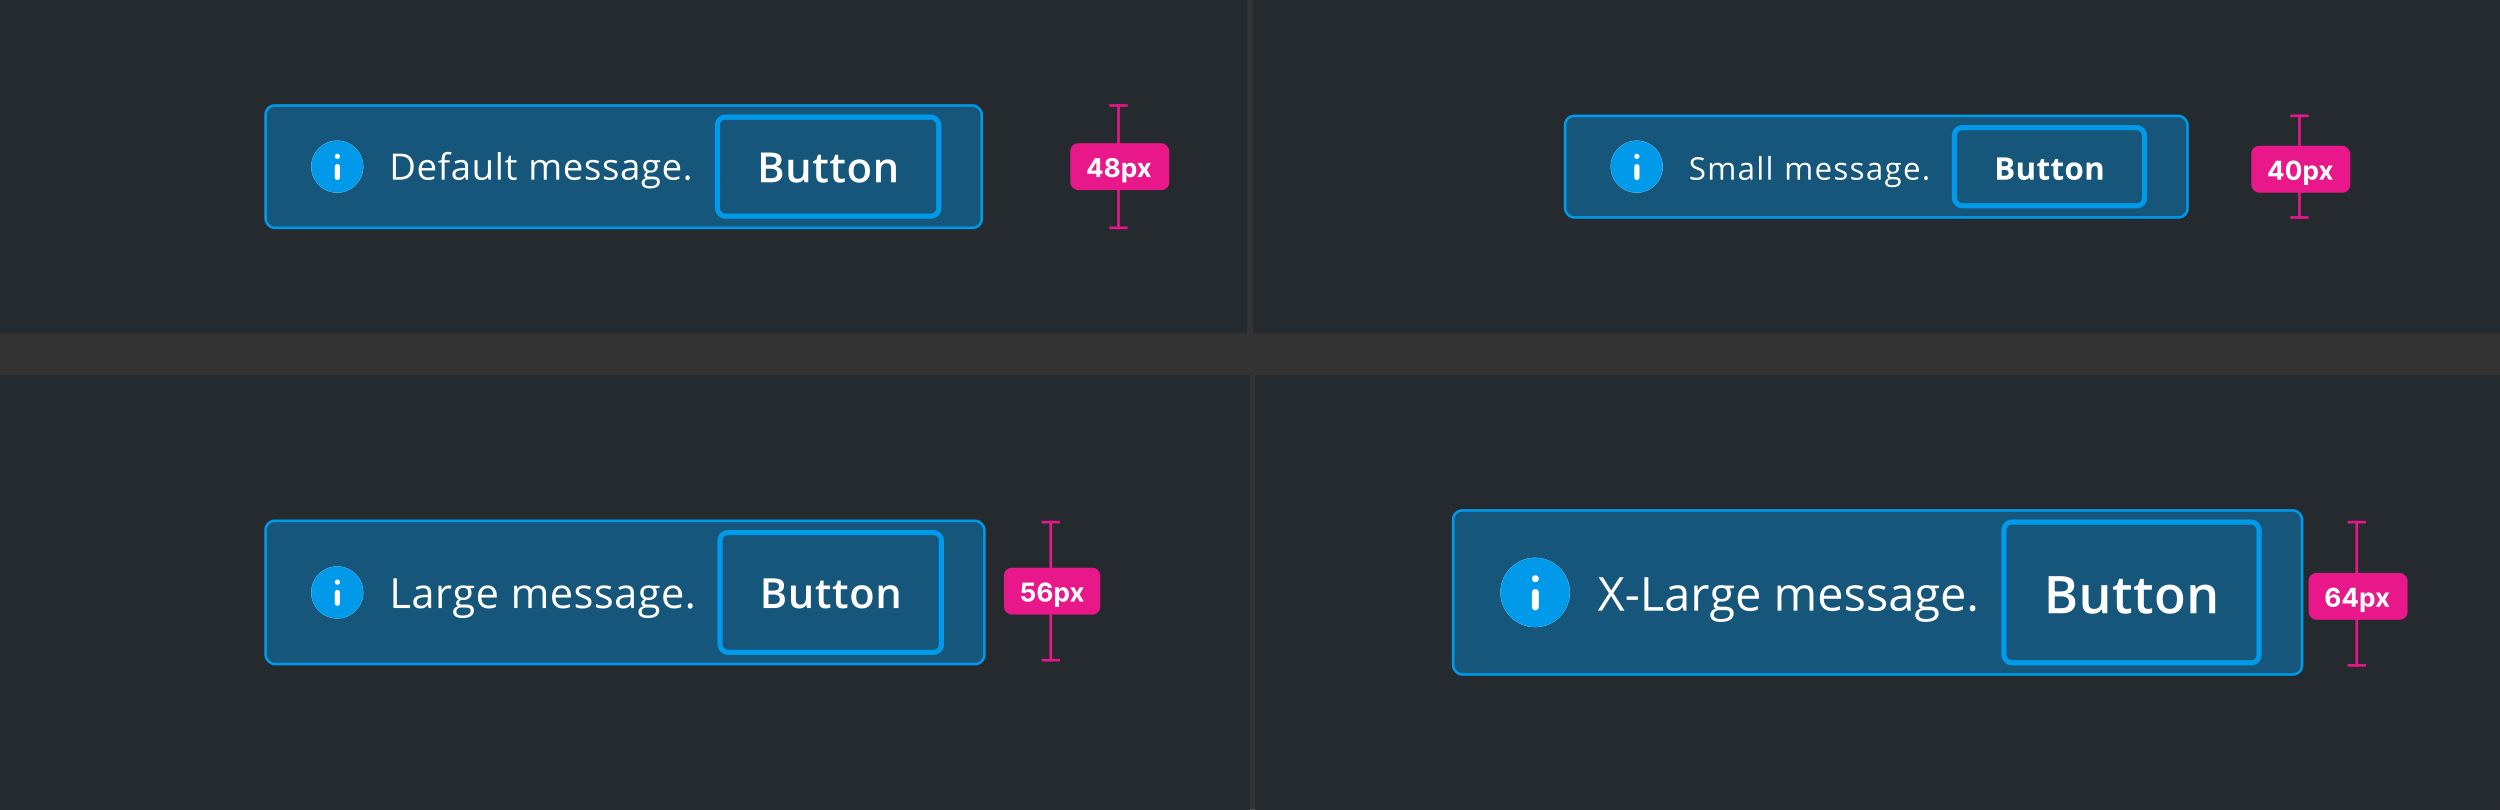 <svg width="960" height="311" viewBox="0 0 960 311" fill="none" xmlns="http://www.w3.org/2000/svg">
<rect x="0" y="0" width="960" height="311" fill="#333333" stroke="none"/>
<g clip-path="url(#clip0_296_60268)">
<g clip-path="url(#clip1_296_60268)">
<rect width="479" height="128" fill="#252A2E"/>
<path d="M429.5 40V88" stroke="#E8178A"/>
<rect x="411" y="55" width="38" height="18" rx="3" fill="#E8178A"/>
<path d="M417.479 66.722V65.511L420.516 60.727H421.56V62.403H420.942L419.028 65.433V65.489H423.342V66.722H417.479ZM420.97 68V66.352L420.999 65.816V60.727H422.44V68H420.97ZM427.08 68.099C426.533 68.099 426.047 68.011 425.62 67.833C425.197 67.653 424.864 67.408 424.623 67.098C424.381 66.788 424.26 66.436 424.26 66.043C424.26 65.74 424.329 65.462 424.466 65.209C424.606 64.953 424.795 64.741 425.034 64.573C425.274 64.403 425.541 64.294 425.837 64.246V64.197C425.449 64.119 425.134 63.93 424.892 63.632C424.651 63.331 424.53 62.982 424.53 62.584C424.53 62.208 424.64 61.873 424.86 61.58C425.081 61.284 425.382 61.052 425.766 60.883C426.152 60.713 426.59 60.628 427.08 60.628C427.57 60.628 428.007 60.713 428.39 60.883C428.776 61.054 429.079 61.287 429.299 61.583C429.52 61.877 429.631 62.211 429.633 62.584C429.631 62.985 429.508 63.334 429.264 63.632C429.02 63.93 428.708 64.119 428.326 64.197V64.246C428.618 64.294 428.882 64.403 429.118 64.573C429.357 64.741 429.547 64.953 429.686 65.209C429.828 65.462 429.901 65.74 429.903 66.043C429.901 66.436 429.779 66.788 429.537 67.098C429.296 67.408 428.962 67.653 428.536 67.833C428.112 68.011 427.627 68.099 427.08 68.099ZM427.08 66.97C427.324 66.97 427.537 66.926 427.719 66.839C427.901 66.749 428.043 66.626 428.145 66.469C428.249 66.311 428.301 66.129 428.301 65.923C428.301 65.712 428.248 65.526 428.142 65.365C428.035 65.202 427.891 65.074 427.708 64.981C427.526 64.887 427.317 64.84 427.08 64.84C426.846 64.84 426.636 64.887 426.451 64.981C426.267 65.074 426.121 65.202 426.015 65.365C425.91 65.526 425.858 65.712 425.858 65.923C425.858 66.129 425.909 66.311 426.011 66.469C426.113 66.626 426.256 66.749 426.441 66.839C426.625 66.926 426.838 66.97 427.08 66.97ZM427.08 63.721C427.283 63.721 427.465 63.679 427.623 63.597C427.782 63.514 427.906 63.399 427.996 63.252C428.086 63.105 428.131 62.936 428.131 62.744C428.131 62.555 428.086 62.389 427.996 62.247C427.906 62.103 427.783 61.99 427.627 61.91C427.471 61.827 427.288 61.785 427.08 61.785C426.874 61.785 426.692 61.827 426.533 61.91C426.374 61.99 426.25 62.103 426.16 62.247C426.073 62.389 426.029 62.555 426.029 62.744C426.029 62.936 426.074 63.105 426.164 63.252C426.254 63.399 426.378 63.514 426.537 63.597C426.695 63.679 426.876 63.721 427.08 63.721ZM430.992 70.046V62.545H432.484V63.462H432.551C432.618 63.315 432.713 63.166 432.839 63.014C432.967 62.86 433.133 62.733 433.336 62.631C433.542 62.526 433.798 62.474 434.103 62.474C434.501 62.474 434.868 62.579 435.204 62.787C435.54 62.993 435.809 63.304 436.01 63.721C436.211 64.135 436.312 64.655 436.312 65.28C436.312 65.888 436.214 66.402 436.017 66.821C435.823 67.238 435.558 67.554 435.222 67.769C434.888 67.982 434.514 68.089 434.1 68.089C433.806 68.089 433.556 68.04 433.35 67.943C433.147 67.846 432.98 67.724 432.85 67.577C432.719 67.428 432.62 67.278 432.551 67.126H432.505V70.046H430.992ZM432.473 65.273C432.473 65.597 432.518 65.88 432.608 66.121C432.698 66.363 432.828 66.551 432.999 66.686C433.169 66.819 433.376 66.885 433.62 66.885C433.866 66.885 434.075 66.817 434.245 66.683C434.416 66.545 434.545 66.356 434.632 66.114C434.722 65.871 434.767 65.59 434.767 65.273C434.767 64.958 434.723 64.681 434.636 64.442C434.548 64.203 434.419 64.016 434.249 63.881C434.078 63.746 433.869 63.678 433.62 63.678C433.374 63.678 433.166 63.743 432.995 63.874C432.827 64.004 432.698 64.188 432.608 64.428C432.518 64.667 432.473 64.948 432.473 65.273ZM438.389 62.545L439.391 64.452L440.417 62.545H441.969L440.389 65.273L442.012 68H440.467L439.391 66.114L438.333 68H436.77L438.389 65.273L436.827 62.545H438.389Z" fill="white"/>
<line x1="426" y1="40.5" x2="433" y2="40.5" stroke="#E8178A"/>
<line x1="426" y1="87.5" x2="433" y2="87.5" stroke="#E8178A"/>
<rect x="102" y="40.5" width="275" height="47" rx="3.5" fill="#019AEB" fill-opacity="0.4"/>
<circle cx="129.5" cy="64" r="10" fill="white"/>
<path d="M129.5 54C123.98 54 119.5 58.48 119.5 64C119.5 69.52 123.98 74 129.5 74C135.02 74 139.5 69.52 139.5 64C139.5 58.48 135.02 54 129.5 54ZM130.56 68.15C130.56 68.7 130.11 69.15 129.56 69.15C129.01 69.15 128.56 68.7 128.56 68.15V64.01C128.56 63.46 129.01 63.01 129.56 63.01C130.11 63.01 130.56 63.46 130.56 64.01V68.15ZM129.56 61.04C129.01 61.04 128.56 60.59 128.56 60.04C128.56 59.49 129.01 59.04 129.56 59.04C130.11 59.04 130.56 59.49 130.56 60.04C130.56 60.59 130.11 61.04 129.56 61.04Z" fill="#019AEB"/>
<path d="M158.852 63.907C158.852 65.557 158.403 66.819 157.505 67.694C156.612 68.565 155.324 69 153.643 69H150.874V59.006H153.937C155.491 59.006 156.698 59.437 157.56 60.298C158.421 61.159 158.852 62.362 158.852 63.907ZM157.621 63.948C157.621 62.645 157.293 61.663 156.637 61.002C155.985 60.341 155.014 60.011 153.725 60.011H152.036V67.995H153.451C154.837 67.995 155.878 67.656 156.575 66.977C157.272 66.293 157.621 65.284 157.621 63.948ZM164.331 69.137C163.224 69.137 162.349 68.799 161.706 68.125C161.068 67.451 160.749 66.514 160.749 65.315C160.749 64.108 161.045 63.148 161.638 62.438C162.235 61.727 163.035 61.371 164.037 61.371C164.976 61.371 165.719 61.681 166.266 62.301C166.812 62.916 167.086 63.73 167.086 64.741V65.459H161.925C161.948 66.338 162.169 67.006 162.588 67.462C163.012 67.918 163.606 68.145 164.372 68.145C165.179 68.145 165.976 67.977 166.765 67.64V68.651C166.364 68.825 165.983 68.948 165.623 69.02C165.268 69.098 164.837 69.137 164.331 69.137ZM164.023 62.321C163.422 62.321 162.941 62.517 162.581 62.909C162.226 63.301 162.016 63.843 161.952 64.536H165.869C165.869 63.821 165.71 63.274 165.391 62.895C165.072 62.513 164.616 62.321 164.023 62.321ZM172.654 62.39H170.747V69H169.612V62.39H168.272V61.877L169.612 61.467V61.05C169.612 59.209 170.417 58.288 172.025 58.288C172.422 58.288 172.887 58.368 173.42 58.527L173.126 59.437C172.688 59.295 172.315 59.225 172.005 59.225C171.576 59.225 171.26 59.368 171.055 59.655C170.85 59.938 170.747 60.394 170.747 61.023V61.508H172.654V62.39ZM178.879 69L178.653 67.934H178.599C178.225 68.403 177.851 68.722 177.478 68.891C177.108 69.055 176.646 69.137 176.09 69.137C175.347 69.137 174.764 68.945 174.34 68.562C173.921 68.18 173.711 67.635 173.711 66.929C173.711 65.416 174.921 64.623 177.341 64.55L178.612 64.509V64.044C178.612 63.456 178.485 63.023 178.229 62.745C177.979 62.463 177.576 62.321 177.02 62.321C176.395 62.321 175.689 62.513 174.9 62.895L174.552 62.027C174.921 61.827 175.324 61.67 175.762 61.556C176.204 61.442 176.646 61.385 177.088 61.385C177.981 61.385 178.642 61.583 179.07 61.98C179.503 62.376 179.72 63.012 179.72 63.887V69H178.879ZM176.315 68.2C177.022 68.2 177.576 68.007 177.977 67.619C178.382 67.232 178.585 66.689 178.585 65.992V65.315L177.45 65.363C176.548 65.395 175.896 65.537 175.495 65.787C175.099 66.033 174.9 66.418 174.9 66.942C174.9 67.353 175.023 67.665 175.27 67.879C175.52 68.093 175.869 68.2 176.315 68.2ZM183.381 61.508V66.368C183.381 66.979 183.52 67.435 183.798 67.735C184.076 68.036 184.511 68.186 185.104 68.186C185.887 68.186 186.459 67.972 186.819 67.544C187.184 67.116 187.366 66.416 187.366 65.445V61.508H188.501V69H187.564L187.4 67.995H187.339C187.106 68.364 186.783 68.647 186.368 68.843C185.958 69.039 185.489 69.137 184.96 69.137C184.049 69.137 183.365 68.92 182.909 68.487C182.458 68.054 182.232 67.362 182.232 66.409V61.508H183.381ZM192.299 69H191.164V58.363H192.299V69ZM197.375 68.2C197.576 68.2 197.769 68.186 197.956 68.159C198.143 68.127 198.291 68.095 198.4 68.064V68.932C198.277 68.991 198.095 69.039 197.854 69.075C197.617 69.116 197.402 69.137 197.211 69.137C195.762 69.137 195.037 68.373 195.037 66.847V62.39H193.964V61.843L195.037 61.371L195.516 59.772H196.172V61.508H198.346V62.39H196.172V66.799C196.172 67.25 196.279 67.596 196.493 67.838C196.707 68.079 197.001 68.2 197.375 68.2ZM213.591 69V64.126C213.591 63.529 213.463 63.082 213.208 62.786C212.953 62.485 212.556 62.335 212.019 62.335C211.312 62.335 210.79 62.538 210.453 62.943C210.116 63.349 209.947 63.973 209.947 64.816V69H208.812V64.126C208.812 63.529 208.685 63.082 208.43 62.786C208.174 62.485 207.776 62.335 207.233 62.335C206.522 62.335 206.001 62.549 205.668 62.977C205.34 63.401 205.176 64.099 205.176 65.069V69H204.041V61.508H204.964L205.148 62.533H205.203C205.417 62.169 205.718 61.884 206.105 61.679C206.497 61.474 206.935 61.371 207.418 61.371C208.589 61.371 209.355 61.795 209.715 62.643H209.77C209.993 62.251 210.316 61.941 210.74 61.713C211.164 61.485 211.647 61.371 212.189 61.371C213.037 61.371 213.671 61.59 214.09 62.027C214.514 62.46 214.726 63.155 214.726 64.112V69H213.591ZM220.485 69.137C219.378 69.137 218.503 68.799 217.86 68.125C217.222 67.451 216.903 66.514 216.903 65.315C216.903 64.108 217.2 63.148 217.792 62.438C218.389 61.727 219.189 61.371 220.191 61.371C221.13 61.371 221.873 61.681 222.42 62.301C222.967 62.916 223.24 63.73 223.24 64.741V65.459H218.079C218.102 66.338 218.323 67.006 218.742 67.462C219.166 67.918 219.761 68.145 220.526 68.145C221.333 68.145 222.131 67.977 222.919 67.64V68.651C222.518 68.825 222.137 68.948 221.777 69.02C221.422 69.098 220.991 69.137 220.485 69.137ZM220.178 62.321C219.576 62.321 219.095 62.517 218.735 62.909C218.38 63.301 218.17 63.843 218.106 64.536H222.023C222.023 63.821 221.864 63.274 221.545 62.895C221.226 62.513 220.77 62.321 220.178 62.321ZM230.265 66.956C230.265 67.653 230.005 68.191 229.485 68.569C228.966 68.948 228.237 69.137 227.298 69.137C226.304 69.137 225.53 68.98 224.974 68.665V67.612C225.334 67.795 225.719 67.938 226.129 68.043C226.544 68.148 226.942 68.2 227.325 68.2C227.918 68.2 228.373 68.107 228.692 67.92C229.011 67.728 229.171 67.439 229.171 67.052C229.171 66.76 229.043 66.512 228.788 66.307C228.537 66.097 228.045 65.851 227.312 65.568C226.614 65.309 226.118 65.083 225.821 64.892C225.53 64.696 225.311 64.475 225.165 64.228C225.024 63.982 224.953 63.688 224.953 63.347C224.953 62.736 225.201 62.255 225.698 61.904C226.195 61.549 226.876 61.371 227.742 61.371C228.549 61.371 229.337 61.535 230.107 61.863L229.704 62.786C228.952 62.476 228.271 62.321 227.66 62.321C227.122 62.321 226.717 62.406 226.443 62.574C226.17 62.743 226.033 62.975 226.033 63.272C226.033 63.472 226.083 63.643 226.184 63.784C226.288 63.925 226.455 64.06 226.683 64.188C226.91 64.315 227.348 64.5 227.995 64.741C228.884 65.065 229.483 65.391 229.793 65.719C230.107 66.047 230.265 66.459 230.265 66.956ZM237.2 66.956C237.2 67.653 236.94 68.191 236.421 68.569C235.901 68.948 235.172 69.137 234.233 69.137C233.24 69.137 232.465 68.98 231.909 68.665V67.612C232.269 67.795 232.654 67.938 233.064 68.043C233.479 68.148 233.878 68.2 234.261 68.2C234.853 68.2 235.309 68.107 235.628 67.92C235.947 67.728 236.106 67.439 236.106 67.052C236.106 66.76 235.979 66.512 235.724 66.307C235.473 66.097 234.981 65.851 234.247 65.568C233.55 65.309 233.053 65.083 232.757 64.892C232.465 64.696 232.246 64.475 232.101 64.228C231.959 63.982 231.889 63.688 231.889 63.347C231.889 62.736 232.137 62.255 232.634 61.904C233.131 61.549 233.812 61.371 234.678 61.371C235.484 61.371 236.273 61.535 237.043 61.863L236.64 62.786C235.888 62.476 235.206 62.321 234.596 62.321C234.058 62.321 233.652 62.406 233.379 62.574C233.105 62.743 232.969 62.975 232.969 63.272C232.969 63.472 233.019 63.643 233.119 63.784C233.224 63.925 233.39 64.06 233.618 64.188C233.846 64.315 234.284 64.5 234.931 64.741C235.819 65.065 236.419 65.391 236.729 65.719C237.043 66.047 237.2 66.459 237.2 66.956ZM243.91 69L243.685 67.934H243.63C243.256 68.403 242.882 68.722 242.509 68.891C242.14 69.055 241.677 69.137 241.121 69.137C240.378 69.137 239.795 68.945 239.371 68.562C238.952 68.18 238.742 67.635 238.742 66.929C238.742 65.416 239.952 64.623 242.372 64.55L243.644 64.509V64.044C243.644 63.456 243.516 63.023 243.261 62.745C243.01 62.463 242.607 62.321 242.051 62.321C241.426 62.321 240.72 62.513 239.932 62.895L239.583 62.027C239.952 61.827 240.355 61.67 240.793 61.556C241.235 61.442 241.677 61.385 242.119 61.385C243.012 61.385 243.673 61.583 244.102 61.98C244.535 62.376 244.751 63.012 244.751 63.887V69H243.91ZM241.347 68.2C242.053 68.2 242.607 68.007 243.008 67.619C243.413 67.232 243.616 66.689 243.616 65.992V65.315L242.481 65.363C241.579 65.395 240.927 65.537 240.526 65.787C240.13 66.033 239.932 66.418 239.932 66.942C239.932 67.353 240.055 67.665 240.301 67.879C240.551 68.093 240.9 68.2 241.347 68.2ZM253.478 61.508V62.226L252.09 62.39C252.217 62.549 252.331 62.759 252.432 63.019C252.532 63.274 252.582 63.563 252.582 63.887C252.582 64.62 252.331 65.206 251.83 65.644C251.329 66.081 250.641 66.3 249.766 66.3C249.542 66.3 249.333 66.282 249.137 66.245C248.654 66.5 248.412 66.822 248.412 67.209C248.412 67.414 248.496 67.567 248.665 67.667C248.834 67.763 249.123 67.811 249.533 67.811H250.859C251.671 67.811 252.293 67.981 252.726 68.323C253.163 68.665 253.382 69.162 253.382 69.814C253.382 70.643 253.049 71.274 252.384 71.707C251.718 72.144 250.748 72.363 249.472 72.363C248.492 72.363 247.735 72.181 247.202 71.816C246.674 71.452 246.409 70.937 246.409 70.272C246.409 69.816 246.555 69.421 246.847 69.089C247.138 68.756 247.549 68.531 248.077 68.412C247.886 68.326 247.724 68.191 247.592 68.009C247.464 67.826 247.4 67.615 247.4 67.373C247.4 67.1 247.473 66.86 247.619 66.655C247.765 66.45 247.995 66.252 248.31 66.061C247.922 65.901 247.605 65.63 247.359 65.247C247.118 64.864 246.997 64.427 246.997 63.935C246.997 63.114 247.243 62.483 247.735 62.041C248.228 61.594 248.925 61.371 249.827 61.371C250.219 61.371 250.572 61.417 250.887 61.508H253.478ZM247.503 70.258C247.503 70.663 247.674 70.971 248.016 71.181C248.357 71.39 248.847 71.495 249.485 71.495C250.438 71.495 251.142 71.352 251.598 71.064C252.058 70.782 252.288 70.397 252.288 69.909C252.288 69.504 252.163 69.221 251.912 69.061C251.661 68.907 251.19 68.829 250.497 68.829H249.137C248.622 68.829 248.221 68.952 247.934 69.198C247.646 69.444 247.503 69.797 247.503 70.258ZM248.118 63.907C248.118 64.431 248.266 64.828 248.562 65.097C248.859 65.366 249.271 65.5 249.8 65.5C250.907 65.5 251.461 64.962 251.461 63.887C251.461 62.761 250.9 62.198 249.779 62.198C249.246 62.198 248.836 62.342 248.549 62.629C248.262 62.916 248.118 63.342 248.118 63.907ZM258.431 69.137C257.323 69.137 256.448 68.799 255.806 68.125C255.168 67.451 254.849 66.514 254.849 65.315C254.849 64.108 255.145 63.148 255.737 62.438C256.334 61.727 257.134 61.371 258.137 61.371C259.076 61.371 259.818 61.681 260.365 62.301C260.912 62.916 261.186 63.73 261.186 64.741V65.459H256.024C256.047 66.338 256.268 67.006 256.688 67.462C257.111 67.918 257.706 68.145 258.472 68.145C259.278 68.145 260.076 67.977 260.864 67.64V68.651C260.463 68.825 260.083 68.948 259.723 69.02C259.367 69.098 258.937 69.137 258.431 69.137ZM258.123 62.321C257.521 62.321 257.041 62.517 256.681 62.909C256.325 63.301 256.116 63.843 256.052 64.536H259.969C259.969 63.821 259.809 63.274 259.49 62.895C259.171 62.513 258.715 62.321 258.123 62.321ZM263.213 68.275C263.213 67.97 263.281 67.74 263.418 67.585C263.559 67.425 263.76 67.346 264.02 67.346C264.284 67.346 264.489 67.425 264.635 67.585C264.785 67.74 264.86 67.97 264.86 68.275C264.86 68.572 264.785 68.799 264.635 68.959C264.484 69.118 264.279 69.198 264.02 69.198C263.787 69.198 263.593 69.128 263.438 68.986C263.288 68.841 263.213 68.603 263.213 68.275Z" fill="white"/>
<g clip-path="url(#clip2_296_60268)">
<path d="M292.219 58.578H295.617C297.091 58.578 298.203 58.792 298.953 59.219C299.703 59.646 300.078 60.383 300.078 61.43C300.078 61.867 300 62.263 299.844 62.617C299.693 62.966 299.471 63.255 299.18 63.484C298.888 63.708 298.529 63.859 298.102 63.938V64.016C298.544 64.094 298.938 64.232 299.281 64.43C299.63 64.628 299.904 64.912 300.102 65.281C300.305 65.651 300.406 66.13 300.406 66.719C300.406 67.417 300.24 68.01 299.906 68.5C299.578 68.99 299.107 69.362 298.492 69.617C297.883 69.872 297.159 70 296.32 70H292.219V58.578ZM294.094 63.289H295.891C296.74 63.289 297.328 63.151 297.656 62.875C297.984 62.599 298.148 62.195 298.148 61.664C298.148 61.122 297.953 60.732 297.562 60.492C297.177 60.253 296.562 60.133 295.719 60.133H294.094V63.289ZM294.094 64.805V68.43H296.07C296.945 68.43 297.56 68.26 297.914 67.922C298.268 67.583 298.445 67.125 298.445 66.547C298.445 66.193 298.365 65.885 298.203 65.625C298.047 65.365 297.789 65.164 297.43 65.023C297.07 64.878 296.586 64.805 295.977 64.805H294.094ZM310.367 61.352V70H308.922L308.672 68.836H308.57C308.388 69.133 308.156 69.38 307.875 69.578C307.594 69.771 307.281 69.914 306.938 70.008C306.594 70.107 306.232 70.156 305.852 70.156C305.201 70.156 304.643 70.047 304.18 69.828C303.721 69.604 303.37 69.26 303.125 68.797C302.88 68.333 302.758 67.734 302.758 67V61.352H304.602V66.656C304.602 67.328 304.737 67.831 305.008 68.164C305.284 68.497 305.711 68.664 306.289 68.664C306.846 68.664 307.289 68.549 307.617 68.32C307.945 68.091 308.177 67.753 308.312 67.305C308.453 66.857 308.523 66.307 308.523 65.656V61.352H310.367ZM316.469 68.672C316.708 68.672 316.945 68.651 317.18 68.609C317.414 68.562 317.628 68.508 317.82 68.445V69.836C317.617 69.924 317.354 70 317.031 70.062C316.708 70.125 316.372 70.156 316.023 70.156C315.534 70.156 315.094 70.076 314.703 69.914C314.312 69.747 314.003 69.463 313.773 69.062C313.544 68.662 313.43 68.107 313.43 67.398V62.75H312.25V61.93L313.516 61.281L314.117 59.43H315.273V61.352H317.75V62.75H315.273V67.375C315.273 67.812 315.383 68.138 315.602 68.352C315.82 68.565 316.109 68.672 316.469 68.672ZM323.047 68.672C323.286 68.672 323.523 68.651 323.758 68.609C323.992 68.562 324.206 68.508 324.398 68.445V69.836C324.195 69.924 323.932 70 323.609 70.062C323.286 70.125 322.951 70.156 322.602 70.156C322.112 70.156 321.672 70.076 321.281 69.914C320.891 69.747 320.581 69.463 320.352 69.062C320.122 68.662 320.008 68.107 320.008 67.398V62.75H318.828V61.93L320.094 61.281L320.695 59.43H321.852V61.352H324.328V62.75H321.852V67.375C321.852 67.812 321.961 68.138 322.18 68.352C322.398 68.565 322.688 68.672 323.047 68.672ZM334.062 65.656C334.062 66.375 333.969 67.013 333.781 67.57C333.594 68.128 333.32 68.599 332.961 68.984C332.602 69.365 332.169 69.656 331.664 69.859C331.159 70.057 330.589 70.156 329.953 70.156C329.359 70.156 328.815 70.057 328.32 69.859C327.826 69.656 327.396 69.365 327.031 68.984C326.672 68.599 326.393 68.128 326.195 67.57C325.997 67.013 325.898 66.375 325.898 65.656C325.898 64.703 326.062 63.896 326.391 63.234C326.724 62.568 327.198 62.06 327.812 61.711C328.427 61.362 329.159 61.188 330.008 61.188C330.805 61.188 331.508 61.362 332.117 61.711C332.727 62.06 333.203 62.568 333.547 63.234C333.891 63.901 334.062 64.708 334.062 65.656ZM327.789 65.656C327.789 66.287 327.865 66.826 328.016 67.273C328.172 67.721 328.411 68.065 328.734 68.305C329.057 68.539 329.474 68.656 329.984 68.656C330.495 68.656 330.911 68.539 331.234 68.305C331.557 68.065 331.794 67.721 331.945 67.273C332.096 66.826 332.172 66.287 332.172 65.656C332.172 65.026 332.096 64.492 331.945 64.055C331.794 63.612 331.557 63.276 331.234 63.047C330.911 62.812 330.492 62.695 329.977 62.695C329.216 62.695 328.661 62.95 328.312 63.461C327.964 63.971 327.789 64.703 327.789 65.656ZM340.93 61.188C341.904 61.188 342.661 61.44 343.203 61.945C343.75 62.445 344.023 63.25 344.023 64.359V70H342.188V64.703C342.188 64.031 342.049 63.529 341.773 63.195C341.497 62.857 341.07 62.688 340.492 62.688C339.654 62.688 339.07 62.945 338.742 63.461C338.419 63.977 338.258 64.724 338.258 65.703V70H336.422V61.352H337.852L338.109 62.523H338.211C338.398 62.221 338.63 61.974 338.906 61.781C339.188 61.583 339.5 61.435 339.844 61.336C340.193 61.237 340.555 61.188 340.93 61.188Z" fill="white"/>
</g>
<rect x="275.5" y="45" width="85" height="38" rx="3" stroke="#019AEB" stroke-width="2"/>
<rect x="102" y="40.5" width="275" height="47" rx="3.5" stroke="#019AEB"/>
<rect width="479" height="128" transform="translate(481)" fill="#252A2E"/>
<rect x="601" y="44.5" width="239" height="39" rx="3.5" fill="#019AEB" fill-opacity="0.4"/>
<circle cx="628.5" cy="64" r="10" fill="white"/>
<path d="M628.5 54C622.98 54 618.5 58.48 618.5 64C618.5 69.52 622.98 74 628.5 74C634.02 74 638.5 69.52 638.5 64C638.5 58.48 634.02 54 628.5 54ZM629.56 68.15C629.56 68.7 629.11 69.15 628.56 69.15C628.01 69.15 627.56 68.7 627.56 68.15V64.01C627.56 63.46 628.01 63.01 628.56 63.01C629.11 63.01 629.56 63.46 629.56 64.01V68.15ZM628.56 61.04C628.01 61.04 627.56 60.59 627.56 60.04C627.56 59.49 628.01 59.04 628.56 59.04C629.11 59.04 629.56 59.49 629.56 60.04C629.56 60.59 629.11 61.04 628.56 61.04Z" fill="#019AEB"/>
<path d="M654.512 66.721C654.512 67.475 654.238 68.062 653.691 68.484C653.145 68.906 652.402 69.117 651.465 69.117C650.449 69.117 649.668 68.986 649.121 68.725V67.764C649.473 67.912 649.855 68.029 650.27 68.115C650.684 68.201 651.094 68.244 651.5 68.244C652.164 68.244 652.664 68.119 653 67.869C653.336 67.615 653.504 67.264 653.504 66.814C653.504 66.518 653.443 66.275 653.322 66.088C653.205 65.897 653.006 65.721 652.725 65.561C652.447 65.4 652.023 65.219 651.453 65.016C650.656 64.731 650.086 64.393 649.742 64.002C649.402 63.611 649.232 63.102 649.232 62.473C649.232 61.812 649.48 61.287 649.977 60.897C650.473 60.506 651.129 60.31 651.945 60.31C652.797 60.31 653.58 60.467 654.295 60.779L653.984 61.647C653.277 61.35 652.59 61.201 651.922 61.201C651.395 61.201 650.982 61.315 650.686 61.541C650.389 61.768 650.24 62.082 650.24 62.484C650.24 62.781 650.295 63.025 650.404 63.217C650.514 63.404 650.697 63.578 650.955 63.738C651.217 63.895 651.615 64.068 652.15 64.26C653.049 64.58 653.666 64.924 654.002 65.291C654.342 65.658 654.512 66.135 654.512 66.721ZM664.803 69V64.822C664.803 64.311 664.693 63.928 664.475 63.674C664.256 63.416 663.916 63.287 663.455 63.287C662.85 63.287 662.402 63.461 662.113 63.809C661.824 64.156 661.68 64.691 661.68 65.414V69H660.707V64.822C660.707 64.311 660.598 63.928 660.379 63.674C660.16 63.416 659.818 63.287 659.354 63.287C658.744 63.287 658.297 63.471 658.012 63.838C657.73 64.201 657.59 64.799 657.59 65.631V69H656.617V62.578H657.408L657.566 63.457H657.613C657.797 63.145 658.055 62.9 658.387 62.725C658.723 62.549 659.098 62.461 659.512 62.461C660.516 62.461 661.172 62.824 661.48 63.551H661.527C661.719 63.215 661.996 62.949 662.359 62.754C662.723 62.559 663.137 62.461 663.602 62.461C664.328 62.461 664.871 62.648 665.23 63.023C665.594 63.395 665.775 63.99 665.775 64.811V69H664.803ZM672.234 69L672.041 68.086H671.994C671.674 68.488 671.354 68.762 671.033 68.906C670.717 69.047 670.32 69.117 669.844 69.117C669.207 69.117 668.707 68.953 668.344 68.625C667.984 68.297 667.805 67.83 667.805 67.225C667.805 65.928 668.842 65.248 670.916 65.186L672.006 65.15V64.752C672.006 64.248 671.896 63.877 671.678 63.639C671.463 63.397 671.117 63.275 670.641 63.275C670.105 63.275 669.5 63.44 668.824 63.768L668.525 63.023C668.842 62.852 669.188 62.717 669.562 62.619C669.941 62.522 670.32 62.473 670.699 62.473C671.465 62.473 672.031 62.643 672.398 62.982C672.77 63.322 672.955 63.867 672.955 64.617V69H672.234ZM670.037 68.314C670.643 68.314 671.117 68.148 671.461 67.816C671.809 67.484 671.982 67.019 671.982 66.422V65.842L671.01 65.883C670.236 65.91 669.678 66.031 669.334 66.246C668.994 66.457 668.824 66.787 668.824 67.236C668.824 67.588 668.93 67.856 669.141 68.039C669.355 68.223 669.654 68.314 670.037 68.314ZM676.438 69H675.465V59.883H676.438V69ZM679.973 69H679V59.883H679.973V69ZM694.338 69V64.822C694.338 64.311 694.229 63.928 694.01 63.674C693.791 63.416 693.451 63.287 692.99 63.287C692.385 63.287 691.938 63.461 691.648 63.809C691.359 64.156 691.215 64.691 691.215 65.414V69H690.242V64.822C690.242 64.311 690.133 63.928 689.914 63.674C689.695 63.416 689.354 63.287 688.889 63.287C688.279 63.287 687.832 63.471 687.547 63.838C687.266 64.201 687.125 64.799 687.125 65.631V69H686.152V62.578H686.943L687.102 63.457H687.148C687.332 63.145 687.59 62.9 687.922 62.725C688.258 62.549 688.633 62.461 689.047 62.461C690.051 62.461 690.707 62.824 691.016 63.551H691.062C691.254 63.215 691.531 62.949 691.895 62.754C692.258 62.559 692.672 62.461 693.137 62.461C693.863 62.461 694.406 62.648 694.766 63.023C695.129 63.395 695.311 63.99 695.311 64.811V69H694.338ZM700.533 69.117C699.584 69.117 698.834 68.828 698.283 68.25C697.736 67.672 697.463 66.869 697.463 65.842C697.463 64.807 697.717 63.984 698.225 63.375C698.736 62.766 699.422 62.461 700.281 62.461C701.086 62.461 701.723 62.727 702.191 63.258C702.66 63.785 702.895 64.482 702.895 65.35V65.965H698.471C698.49 66.719 698.68 67.291 699.039 67.682C699.402 68.072 699.912 68.268 700.568 68.268C701.26 68.268 701.943 68.123 702.619 67.834V68.701C702.275 68.85 701.949 68.955 701.641 69.018C701.336 69.084 700.967 69.117 700.533 69.117ZM700.27 63.275C699.754 63.275 699.342 63.443 699.033 63.779C698.729 64.115 698.549 64.58 698.494 65.174H701.852C701.852 64.561 701.715 64.092 701.441 63.768C701.168 63.44 700.777 63.275 700.27 63.275ZM709.201 67.248C709.201 67.846 708.979 68.307 708.533 68.631C708.088 68.955 707.463 69.117 706.658 69.117C705.807 69.117 705.143 68.982 704.666 68.713V67.811C704.975 67.967 705.305 68.09 705.656 68.18C706.012 68.269 706.354 68.314 706.682 68.314C707.189 68.314 707.58 68.234 707.854 68.074C708.127 67.91 708.264 67.662 708.264 67.33C708.264 67.08 708.154 66.867 707.936 66.691C707.721 66.512 707.299 66.301 706.67 66.059C706.072 65.836 705.646 65.643 705.393 65.478C705.143 65.311 704.955 65.121 704.83 64.91C704.709 64.699 704.648 64.447 704.648 64.154C704.648 63.631 704.861 63.219 705.287 62.918C705.713 62.613 706.297 62.461 707.039 62.461C707.73 62.461 708.406 62.602 709.066 62.883L708.721 63.674C708.076 63.408 707.492 63.275 706.969 63.275C706.508 63.275 706.16 63.348 705.926 63.492C705.691 63.637 705.574 63.836 705.574 64.09C705.574 64.262 705.617 64.408 705.703 64.529C705.793 64.65 705.936 64.766 706.131 64.875C706.326 64.984 706.701 65.143 707.256 65.35C708.018 65.627 708.531 65.906 708.797 66.188C709.066 66.469 709.201 66.822 709.201 67.248ZM715.432 67.248C715.432 67.846 715.209 68.307 714.764 68.631C714.318 68.955 713.693 69.117 712.889 69.117C712.037 69.117 711.373 68.982 710.896 68.713V67.811C711.205 67.967 711.535 68.09 711.887 68.18C712.242 68.269 712.584 68.314 712.912 68.314C713.42 68.314 713.811 68.234 714.084 68.074C714.357 67.91 714.494 67.662 714.494 67.33C714.494 67.08 714.385 66.867 714.166 66.691C713.951 66.512 713.529 66.301 712.9 66.059C712.303 65.836 711.877 65.643 711.623 65.478C711.373 65.311 711.186 65.121 711.061 64.91C710.939 64.699 710.879 64.447 710.879 64.154C710.879 63.631 711.092 63.219 711.518 62.918C711.943 62.613 712.527 62.461 713.27 62.461C713.961 62.461 714.637 62.602 715.297 62.883L714.951 63.674C714.307 63.408 713.723 63.275 713.199 63.275C712.738 63.275 712.391 63.348 712.156 63.492C711.922 63.637 711.805 63.836 711.805 64.09C711.805 64.262 711.848 64.408 711.934 64.529C712.023 64.65 712.166 64.766 712.361 64.875C712.557 64.984 712.932 65.143 713.486 65.35C714.248 65.627 714.762 65.906 715.027 66.188C715.297 66.469 715.432 66.822 715.432 67.248ZM721.469 69L721.275 68.086H721.229C720.908 68.488 720.588 68.762 720.268 68.906C719.951 69.047 719.555 69.117 719.078 69.117C718.441 69.117 717.941 68.953 717.578 68.625C717.219 68.297 717.039 67.83 717.039 67.225C717.039 65.928 718.076 65.248 720.15 65.186L721.24 65.15V64.752C721.24 64.248 721.131 63.877 720.912 63.639C720.697 63.397 720.352 63.275 719.875 63.275C719.34 63.275 718.734 63.44 718.059 63.768L717.76 63.023C718.076 62.852 718.422 62.717 718.797 62.619C719.176 62.522 719.555 62.473 719.934 62.473C720.699 62.473 721.266 62.643 721.633 62.982C722.004 63.322 722.189 63.867 722.189 64.617V69H721.469ZM719.271 68.314C719.877 68.314 720.352 68.148 720.695 67.816C721.043 67.484 721.217 67.019 721.217 66.422V65.842L720.244 65.883C719.471 65.91 718.912 66.031 718.568 66.246C718.229 66.457 718.059 66.787 718.059 67.236C718.059 67.588 718.164 67.856 718.375 68.039C718.59 68.223 718.889 68.314 719.271 68.314ZM729.955 62.578V63.193L728.766 63.334C728.875 63.471 728.973 63.65 729.059 63.873C729.145 64.092 729.188 64.34 729.188 64.617C729.188 65.246 728.973 65.748 728.543 66.123C728.113 66.498 727.523 66.686 726.773 66.686C726.582 66.686 726.402 66.67 726.234 66.639C725.82 66.857 725.613 67.133 725.613 67.465C725.613 67.641 725.686 67.772 725.83 67.857C725.975 67.939 726.223 67.981 726.574 67.981H727.711C728.406 67.981 728.939 68.127 729.311 68.42C729.686 68.713 729.873 69.139 729.873 69.697C729.873 70.408 729.588 70.949 729.018 71.32C728.447 71.695 727.615 71.883 726.521 71.883C725.682 71.883 725.033 71.727 724.576 71.414C724.123 71.102 723.896 70.66 723.896 70.09C723.896 69.699 724.021 69.361 724.271 69.076C724.521 68.791 724.873 68.598 725.326 68.496C725.162 68.422 725.023 68.307 724.91 68.15C724.801 67.994 724.746 67.812 724.746 67.606C724.746 67.371 724.809 67.166 724.934 66.99C725.059 66.814 725.256 66.644 725.525 66.481C725.193 66.344 724.922 66.111 724.711 65.783C724.504 65.455 724.4 65.08 724.4 64.658C724.4 63.955 724.611 63.414 725.033 63.035C725.455 62.652 726.053 62.461 726.826 62.461C727.162 62.461 727.465 62.5 727.734 62.578H729.955ZM724.834 70.078C724.834 70.426 724.98 70.689 725.273 70.869C725.566 71.049 725.986 71.139 726.533 71.139C727.35 71.139 727.953 71.016 728.344 70.769C728.738 70.527 728.936 70.197 728.936 69.779C728.936 69.432 728.828 69.189 728.613 69.053C728.398 68.92 727.994 68.853 727.4 68.853H726.234C725.793 68.853 725.449 68.959 725.203 69.17C724.957 69.381 724.834 69.684 724.834 70.078ZM725.361 64.635C725.361 65.084 725.488 65.424 725.742 65.654C725.996 65.885 726.35 66 726.803 66C727.752 66 728.227 65.539 728.227 64.617C728.227 63.652 727.746 63.17 726.785 63.17C726.328 63.17 725.977 63.293 725.73 63.539C725.484 63.785 725.361 64.15 725.361 64.635ZM734.486 69.117C733.537 69.117 732.787 68.828 732.236 68.25C731.689 67.672 731.416 66.869 731.416 65.842C731.416 64.807 731.67 63.984 732.178 63.375C732.689 62.766 733.375 62.461 734.234 62.461C735.039 62.461 735.676 62.727 736.145 63.258C736.613 63.785 736.848 64.482 736.848 65.35V65.965H732.424C732.443 66.719 732.633 67.291 732.992 67.682C733.355 68.072 733.865 68.268 734.521 68.268C735.213 68.268 735.896 68.123 736.572 67.834V68.701C736.229 68.85 735.902 68.955 735.594 69.018C735.289 69.084 734.92 69.117 734.486 69.117ZM734.223 63.275C733.707 63.275 733.295 63.443 732.986 63.779C732.682 64.115 732.502 64.58 732.447 65.174H735.805C735.805 64.561 735.668 64.092 735.395 63.768C735.121 63.44 734.73 63.275 734.223 63.275ZM738.871 68.379C738.871 68.117 738.93 67.92 739.047 67.787C739.168 67.65 739.34 67.582 739.562 67.582C739.789 67.582 739.965 67.65 740.09 67.787C740.219 67.92 740.283 68.117 740.283 68.379C740.283 68.633 740.219 68.828 740.09 68.965C739.961 69.102 739.785 69.17 739.562 69.17C739.363 69.17 739.197 69.109 739.064 68.988C738.936 68.863 738.871 68.66 738.871 68.379Z" fill="white"/>
<path d="M766.855 60.434H769.521C770.736 60.434 771.617 60.607 772.164 60.955C772.715 61.299 772.99 61.848 772.99 62.602C772.99 63.113 772.869 63.533 772.627 63.861C772.389 64.189 772.07 64.387 771.672 64.453V64.512C772.215 64.633 772.605 64.859 772.844 65.191C773.086 65.523 773.207 65.965 773.207 66.516C773.207 67.297 772.924 67.906 772.357 68.344C771.795 68.781 771.029 69 770.061 69H766.855V60.434ZM768.672 63.826H769.727C770.219 63.826 770.574 63.75 770.793 63.598C771.016 63.445 771.127 63.193 771.127 62.842C771.127 62.514 771.006 62.279 770.764 62.139C770.525 61.994 770.146 61.922 769.627 61.922H768.672V63.826ZM768.672 65.268V67.5H769.855C770.355 67.5 770.725 67.404 770.963 67.213C771.201 67.022 771.32 66.728 771.32 66.334C771.32 65.623 770.812 65.268 769.797 65.268H768.672ZM779.568 69L779.328 68.162H779.234C779.043 68.467 778.771 68.703 778.42 68.871C778.068 69.035 777.668 69.117 777.218 69.117C776.449 69.117 775.869 68.912 775.478 68.502C775.087 68.088 774.892 67.494 774.892 66.721V62.449H776.679V66.275C776.679 66.748 776.763 67.103 776.931 67.342C777.099 67.576 777.367 67.693 777.734 67.693C778.234 67.693 778.595 67.527 778.818 67.195C779.041 66.859 779.152 66.305 779.152 65.531V62.449H780.939V69H779.568ZM785.724 67.693C786.036 67.693 786.411 67.625 786.849 67.488V68.818C786.404 69.018 785.857 69.117 785.208 69.117C784.493 69.117 783.972 68.938 783.644 68.578C783.32 68.215 783.157 67.672 783.157 66.949V63.791H782.302V63.035L783.286 62.438L783.802 61.055H784.945V62.449H786.779V63.791H784.945V66.949C784.945 67.203 785.015 67.391 785.155 67.512C785.3 67.633 785.489 67.693 785.724 67.693ZM791.089 67.693C791.401 67.693 791.776 67.625 792.214 67.488V68.818C791.768 69.018 791.221 69.117 790.573 69.117C789.858 69.117 789.337 68.938 789.009 68.578C788.684 68.215 788.522 67.672 788.522 66.949V63.791H787.667V63.035L788.651 62.438L789.167 61.055H790.309V62.449H792.143V63.791H790.309V66.949C790.309 67.203 790.38 67.391 790.52 67.512C790.665 67.633 790.854 67.693 791.089 67.693ZM795.118 65.713C795.118 66.361 795.223 66.852 795.434 67.184C795.649 67.516 795.996 67.682 796.477 67.682C796.954 67.682 797.295 67.518 797.502 67.189C797.713 66.857 797.819 66.365 797.819 65.713C797.819 65.064 797.713 64.578 797.502 64.254C797.291 63.93 796.946 63.768 796.465 63.768C795.989 63.768 795.645 63.93 795.434 64.254C795.223 64.574 795.118 65.061 795.118 65.713ZM799.647 65.713C799.647 66.779 799.366 67.613 798.803 68.215C798.241 68.816 797.457 69.117 796.454 69.117C795.825 69.117 795.27 68.981 794.789 68.707C794.309 68.43 793.94 68.033 793.682 67.518C793.424 67.002 793.295 66.4 793.295 65.713C793.295 64.643 793.575 63.81 794.133 63.217C794.692 62.623 795.477 62.326 796.489 62.326C797.118 62.326 797.672 62.463 798.153 62.736C798.633 63.01 799.002 63.402 799.26 63.914C799.518 64.426 799.647 65.025 799.647 65.713ZM807.32 69H805.533V65.174C805.533 64.701 805.449 64.348 805.281 64.113C805.113 63.875 804.846 63.756 804.479 63.756C803.979 63.756 803.617 63.924 803.395 64.26C803.172 64.592 803.061 65.144 803.061 65.918V69H801.273V62.449H802.639L802.879 63.287H802.979C803.178 62.971 803.451 62.732 803.799 62.572C804.15 62.408 804.549 62.326 804.994 62.326C805.756 62.326 806.334 62.533 806.729 62.947C807.123 63.357 807.32 63.951 807.32 64.728V69Z" fill="white"/>
<rect x="750.5" y="49" width="73" height="30" rx="3" stroke="#019AEB" stroke-width="2"/>
<rect x="601" y="44.5" width="239" height="39" rx="3.5" stroke="#019AEB"/>
<path d="M883 44V84" stroke="#E8178A"/>
<rect x="864.5" y="56" width="38" height="18" rx="3" fill="#E8178A"/>
<path d="M870.979 67.722V66.511L874.016 61.727H875.06V63.403H874.442L872.528 66.433V66.489H876.842V67.722H870.979ZM874.47 69V67.352L874.499 66.816V61.727H875.94V69H874.47ZM880.718 69.16C880.108 69.157 879.582 69.007 879.142 68.709C878.704 68.41 878.366 67.978 878.13 67.413C877.895 66.847 877.779 66.166 877.782 65.371C877.782 64.578 877.899 63.902 878.133 63.343C878.37 62.784 878.707 62.359 879.145 62.068C879.586 61.775 880.11 61.628 880.718 61.628C881.327 61.628 881.85 61.775 882.288 62.068C882.728 62.362 883.067 62.788 883.304 63.347C883.54 63.903 883.658 64.578 883.655 65.371C883.655 66.169 883.537 66.85 883.3 67.416C883.066 67.982 882.73 68.414 882.292 68.712C881.854 69.011 881.329 69.16 880.718 69.16ZM880.718 67.885C881.135 67.885 881.468 67.675 881.716 67.256C881.965 66.837 882.088 66.209 882.086 65.371C882.086 64.819 882.029 64.36 881.915 63.993C881.804 63.626 881.645 63.35 881.439 63.166C881.236 62.981 880.995 62.889 880.718 62.889C880.304 62.889 879.973 63.096 879.724 63.51C879.475 63.924 879.35 64.544 879.348 65.371C879.348 65.93 879.403 66.396 879.515 66.77C879.628 67.142 879.788 67.421 879.994 67.608C880.2 67.793 880.441 67.885 880.718 67.885ZM884.766 71.046V63.545H886.257V64.462H886.325C886.391 64.315 886.487 64.166 886.612 64.014C886.74 63.86 886.906 63.733 887.11 63.631C887.316 63.526 887.571 63.474 887.877 63.474C888.274 63.474 888.641 63.579 888.977 63.787C889.314 63.993 889.582 64.304 889.784 64.721C889.985 65.135 890.085 65.655 890.085 66.28C890.085 66.888 889.987 67.402 889.791 67.821C889.597 68.238 889.331 68.554 888.995 68.769C888.661 68.982 888.287 69.089 887.873 69.089C887.579 69.089 887.33 69.04 887.124 68.943C886.92 68.846 886.753 68.724 886.623 68.577C886.493 68.428 886.393 68.278 886.325 68.126H886.279V71.046H884.766ZM886.247 66.273C886.247 66.597 886.292 66.88 886.382 67.121C886.472 67.363 886.602 67.551 886.772 67.686C886.943 67.819 887.15 67.885 887.394 67.885C887.64 67.885 887.848 67.817 888.019 67.683C888.189 67.545 888.318 67.356 888.406 67.114C888.496 66.871 888.541 66.59 888.541 66.273C888.541 65.958 888.497 65.681 888.409 65.442C888.322 65.203 888.193 65.016 888.022 64.881C887.852 64.746 887.642 64.678 887.394 64.678C887.147 64.678 886.939 64.743 886.769 64.874C886.601 65.004 886.472 65.188 886.382 65.428C886.292 65.667 886.247 65.948 886.247 66.273ZM892.163 63.545L893.164 65.452L894.191 63.545H895.742L894.162 66.273L895.785 69H894.24L893.164 67.114L892.106 69H890.544L892.163 66.273L890.6 63.545H892.163Z" fill="white"/>
<line x1="879.5" y1="44.5" x2="886.5" y2="44.5" stroke="#E8178A"/>
<line x1="879.5" y1="83.5" x2="886.5" y2="83.5" stroke="#E8178A"/>
</g>
<g clip-path="url(#clip3_296_60268)">
<rect width="480" height="167" transform="translate(0 144)" fill="#252A2E"/>
<path d="M403.5 200V254" stroke="#E8178A"/>
<rect x="385.5" y="218" width="37" height="18" rx="3" fill="#E8178A"/>
<path d="M394.746 231.099C394.244 231.099 393.796 231.007 393.403 230.822C393.013 230.638 392.703 230.383 392.473 230.059C392.243 229.735 392.124 229.363 392.114 228.944H393.606C393.622 229.226 393.741 229.454 393.961 229.629C394.181 229.804 394.443 229.892 394.746 229.892C394.987 229.892 395.2 229.839 395.385 229.732C395.572 229.623 395.718 229.473 395.822 229.281C395.928 229.087 395.982 228.865 395.982 228.614C395.982 228.358 395.927 228.133 395.818 227.939C395.712 227.745 395.564 227.593 395.374 227.484C395.185 227.375 394.968 227.32 394.724 227.317C394.511 227.317 394.304 227.361 394.103 227.449C393.904 227.536 393.749 227.656 393.638 227.808L392.271 227.562L392.615 223.727H397.061V224.984H393.883L393.695 226.806H393.737C393.865 226.626 394.058 226.477 394.316 226.359C394.574 226.24 394.863 226.181 395.183 226.181C395.621 226.181 396.011 226.284 396.354 226.49C396.698 226.696 396.969 226.979 397.168 227.339C397.366 227.696 397.465 228.108 397.462 228.575C397.465 229.065 397.351 229.5 397.121 229.881C396.894 230.26 396.576 230.558 396.166 230.776C395.759 230.992 395.286 231.099 394.746 231.099ZM401.326 231.099C400.952 231.097 400.591 231.034 400.243 230.911C399.897 230.788 399.587 230.588 399.312 230.311C399.038 230.034 398.82 229.667 398.659 229.21C398.5 228.753 398.421 228.192 398.421 227.527C398.424 226.916 398.493 226.371 398.631 225.89C398.77 225.407 398.969 224.997 399.227 224.661C399.488 224.325 399.799 224.069 400.161 223.894C400.523 223.717 400.929 223.628 401.379 223.628C401.865 223.628 402.293 223.723 402.665 223.912C403.036 224.099 403.335 224.353 403.56 224.675C403.787 224.997 403.924 225.358 403.972 225.759H402.455C402.396 225.505 402.272 225.306 402.082 225.162C401.893 225.018 401.659 224.945 401.379 224.945C400.906 224.945 400.546 225.151 400.3 225.563C400.056 225.975 399.932 226.535 399.927 227.243H399.977C400.085 227.027 400.232 226.844 400.417 226.692C400.604 226.539 400.816 226.421 401.053 226.341C401.292 226.258 401.544 226.217 401.809 226.217C402.24 226.217 402.623 226.318 402.96 226.522C403.296 226.723 403.561 227 403.755 227.353C403.949 227.706 404.046 228.109 404.046 228.564C404.046 229.056 403.931 229.494 403.702 229.878C403.474 230.261 403.156 230.562 402.746 230.78C402.339 230.995 401.866 231.102 401.326 231.099ZM401.319 229.892C401.556 229.892 401.768 229.835 401.955 229.722C402.142 229.608 402.288 229.454 402.395 229.26C402.501 229.066 402.555 228.848 402.555 228.607C402.555 228.365 402.501 228.148 402.395 227.957C402.291 227.765 402.146 227.612 401.962 227.499C401.777 227.385 401.566 227.328 401.33 227.328C401.152 227.328 400.987 227.361 400.836 227.428C400.687 227.494 400.555 227.586 400.442 227.705C400.33 227.823 400.243 227.96 400.179 228.116C400.115 228.27 400.083 228.435 400.083 228.61C400.083 228.844 400.136 229.059 400.243 229.253C400.352 229.447 400.499 229.602 400.683 229.718C400.87 229.834 401.082 229.892 401.319 229.892ZM405.151 233.045V225.545H406.642V226.462H406.71C406.776 226.315 406.872 226.166 406.997 226.014C407.125 225.86 407.291 225.732 407.494 225.631C407.7 225.527 407.956 225.474 408.261 225.474C408.659 225.474 409.026 225.579 409.362 225.787C409.698 225.993 409.967 226.304 410.168 226.721C410.37 227.135 410.47 227.655 410.47 228.28C410.47 228.888 410.372 229.402 410.175 229.821C409.981 230.238 409.716 230.554 409.38 230.769C409.046 230.982 408.672 231.089 408.258 231.089C407.964 231.089 407.714 231.04 407.509 230.943C407.305 230.846 407.138 230.724 407.008 230.577C406.878 230.428 406.778 230.278 406.71 230.126H406.663V233.045H405.151ZM406.631 228.273C406.631 228.597 406.676 228.88 406.766 229.121C406.856 229.363 406.987 229.551 407.157 229.686C407.327 229.819 407.535 229.885 407.778 229.885C408.025 229.885 408.233 229.817 408.403 229.683C408.574 229.545 408.703 229.356 408.79 229.114C408.88 228.871 408.925 228.59 408.925 228.273C408.925 227.958 408.882 227.681 408.794 227.442C408.706 227.203 408.577 227.016 408.407 226.881C408.237 226.746 408.027 226.678 407.778 226.678C407.532 226.678 407.324 226.743 407.153 226.874C406.985 227.004 406.856 227.188 406.766 227.428C406.676 227.667 406.631 227.948 406.631 228.273ZM412.548 225.545L413.549 227.452L414.575 225.545H416.127L414.547 228.273L416.17 231H414.625L413.549 229.114L412.491 231H410.928L412.548 228.273L410.985 225.545H412.548Z" fill="white"/>
<line x1="400" y1="200.5" x2="407" y2="200.5" stroke="#E8178A"/>
<line x1="400" y1="253.5" x2="407" y2="253.5" stroke="#E8178A"/>
<rect x="102" y="200" width="276" height="55" rx="3.5" fill="#019AEB" fill-opacity="0.4"/>
<circle cx="129.5" cy="227.5" r="10" fill="white"/>
<path d="M129.5 217.5C123.98 217.5 119.5 221.98 119.5 227.5C119.5 233.02 123.98 237.5 129.5 237.5C135.02 237.5 139.5 233.02 139.5 227.5C139.5 221.98 135.02 217.5 129.5 217.5ZM130.56 231.65C130.56 232.2 130.11 232.65 129.56 232.65C129.01 232.65 128.56 232.2 128.56 231.65V227.51C128.56 226.96 129.01 226.51 129.56 226.51C130.11 226.51 130.56 226.96 130.56 227.51V231.65ZM129.56 224.54C129.01 224.54 128.56 224.09 128.56 223.54C128.56 222.99 129.01 222.54 129.56 222.54C130.11 222.54 130.56 222.99 130.56 223.54C130.56 224.09 130.11 224.54 129.56 224.54Z" fill="#019AEB"/>
<path d="M151.07 233.5V222.078H152.398V232.297H157.438V233.5H151.07ZM164.603 233.5L164.345 232.281H164.283C163.856 232.818 163.429 233.182 163.002 233.375C162.58 233.562 162.051 233.656 161.416 233.656C160.567 233.656 159.9 233.438 159.416 233C158.936 232.562 158.697 231.94 158.697 231.133C158.697 229.404 160.08 228.497 162.845 228.414L164.298 228.367V227.836C164.298 227.164 164.153 226.669 163.861 226.352C163.574 226.029 163.114 225.867 162.478 225.867C161.765 225.867 160.957 226.086 160.056 226.523L159.658 225.531C160.08 225.302 160.541 225.122 161.041 224.992C161.546 224.862 162.051 224.797 162.556 224.797C163.577 224.797 164.332 225.023 164.822 225.477C165.317 225.93 165.564 226.656 165.564 227.656V233.5H164.603ZM161.673 232.586C162.481 232.586 163.114 232.365 163.572 231.922C164.035 231.479 164.267 230.859 164.267 230.062V229.289L162.97 229.344C161.939 229.38 161.194 229.542 160.736 229.828C160.283 230.109 160.056 230.549 160.056 231.148C160.056 231.617 160.197 231.974 160.478 232.219C160.765 232.464 161.163 232.586 161.673 232.586ZM172.3 224.781C172.68 224.781 173.021 224.812 173.323 224.875L173.144 226.078C172.79 226 172.477 225.961 172.206 225.961C171.514 225.961 170.92 226.242 170.425 226.805C169.935 227.367 169.691 228.068 169.691 228.906V233.5H168.394V224.938H169.464L169.612 226.523H169.675C169.993 225.966 170.376 225.536 170.823 225.234C171.271 224.932 171.764 224.781 172.3 224.781ZM182.083 224.938V225.758L180.497 225.945C180.643 226.128 180.773 226.367 180.888 226.664C181.002 226.956 181.059 227.286 181.059 227.656C181.059 228.495 180.773 229.164 180.2 229.664C179.627 230.164 178.841 230.414 177.841 230.414C177.585 230.414 177.346 230.393 177.122 230.352C176.57 230.643 176.294 231.01 176.294 231.453C176.294 231.688 176.39 231.862 176.583 231.977C176.776 232.086 177.106 232.141 177.575 232.141H179.091C180.018 232.141 180.729 232.336 181.223 232.727C181.723 233.117 181.973 233.685 181.973 234.43C181.973 235.378 181.593 236.099 180.833 236.594C180.072 237.094 178.963 237.344 177.505 237.344C176.385 237.344 175.52 237.135 174.911 236.719C174.307 236.302 174.005 235.714 174.005 234.953C174.005 234.432 174.171 233.982 174.505 233.602C174.838 233.221 175.307 232.964 175.911 232.828C175.692 232.729 175.507 232.576 175.356 232.367C175.21 232.159 175.138 231.917 175.138 231.641C175.138 231.328 175.221 231.055 175.388 230.82C175.554 230.586 175.817 230.359 176.177 230.141C175.734 229.958 175.372 229.648 175.091 229.211C174.815 228.773 174.677 228.273 174.677 227.711C174.677 226.773 174.958 226.052 175.52 225.547C176.083 225.036 176.88 224.781 177.911 224.781C178.359 224.781 178.763 224.833 179.122 224.938H182.083ZM175.255 234.938C175.255 235.401 175.45 235.753 175.841 235.992C176.231 236.232 176.791 236.352 177.52 236.352C178.609 236.352 179.414 236.188 179.934 235.859C180.46 235.536 180.723 235.096 180.723 234.539C180.723 234.076 180.58 233.753 180.294 233.57C180.007 233.393 179.468 233.305 178.677 233.305H177.122C176.533 233.305 176.075 233.445 175.747 233.727C175.419 234.008 175.255 234.411 175.255 234.938ZM175.958 227.68C175.958 228.279 176.127 228.732 176.466 229.039C176.804 229.346 177.276 229.5 177.88 229.5C179.145 229.5 179.778 228.885 179.778 227.656C179.778 226.37 179.138 225.727 177.856 225.727C177.247 225.727 176.778 225.891 176.45 226.219C176.122 226.547 175.958 227.034 175.958 227.68ZM187.608 233.656C186.342 233.656 185.342 233.271 184.608 232.5C183.879 231.729 183.514 230.659 183.514 229.289C183.514 227.909 183.853 226.812 184.53 226C185.212 225.188 186.126 224.781 187.272 224.781C188.345 224.781 189.194 225.135 189.819 225.844C190.444 226.547 190.756 227.477 190.756 228.633V229.453H184.858C184.884 230.458 185.136 231.221 185.616 231.742C186.1 232.263 186.78 232.523 187.655 232.523C188.577 232.523 189.488 232.331 190.389 231.945V233.102C189.931 233.299 189.496 233.44 189.084 233.523C188.678 233.612 188.186 233.656 187.608 233.656ZM187.256 225.867C186.569 225.867 186.019 226.091 185.608 226.539C185.202 226.987 184.962 227.607 184.889 228.398H189.366C189.366 227.581 189.183 226.956 188.819 226.523C188.454 226.086 187.933 225.867 187.256 225.867ZM208.345 233.5V227.93C208.345 227.247 208.199 226.737 207.908 226.398C207.616 226.055 207.163 225.883 206.548 225.883C205.741 225.883 205.145 226.115 204.759 226.578C204.374 227.042 204.181 227.755 204.181 228.719V233.5H202.884V227.93C202.884 227.247 202.739 226.737 202.447 226.398C202.155 226.055 201.699 225.883 201.08 225.883C200.267 225.883 199.671 226.128 199.291 226.617C198.916 227.102 198.728 227.898 198.728 229.008V233.5H197.431V224.938H198.486L198.697 226.109H198.759C199.004 225.693 199.348 225.367 199.791 225.133C200.239 224.898 200.739 224.781 201.291 224.781C202.629 224.781 203.504 225.266 203.916 226.234H203.978C204.233 225.786 204.603 225.432 205.088 225.172C205.572 224.911 206.124 224.781 206.744 224.781C207.713 224.781 208.436 225.031 208.916 225.531C209.4 226.026 209.642 226.82 209.642 227.914V233.5H208.345ZM216.089 233.656C214.823 233.656 213.823 233.271 213.089 232.5C212.36 231.729 211.995 230.659 211.995 229.289C211.995 227.909 212.334 226.812 213.011 226C213.693 225.188 214.607 224.781 215.753 224.781C216.826 224.781 217.675 225.135 218.3 225.844C218.925 226.547 219.237 227.477 219.237 228.633V229.453H213.339C213.365 230.458 213.618 231.221 214.097 231.742C214.581 232.263 215.261 232.523 216.136 232.523C217.058 232.523 217.969 232.331 218.87 231.945V233.102C218.412 233.299 217.977 233.44 217.566 233.523C217.159 233.612 216.667 233.656 216.089 233.656ZM215.737 225.867C215.05 225.867 214.501 226.091 214.089 226.539C213.683 226.987 213.443 227.607 213.37 228.398H217.847C217.847 227.581 217.665 226.956 217.3 226.523C216.935 226.086 216.415 225.867 215.737 225.867ZM227.13 231.164C227.13 231.961 226.833 232.576 226.239 233.008C225.645 233.44 224.812 233.656 223.739 233.656C222.604 233.656 221.718 233.477 221.083 233.117V231.914C221.494 232.122 221.934 232.286 222.403 232.406C222.877 232.526 223.333 232.586 223.77 232.586C224.447 232.586 224.968 232.479 225.333 232.266C225.697 232.047 225.88 231.716 225.88 231.273C225.88 230.94 225.734 230.656 225.442 230.422C225.156 230.182 224.593 229.901 223.755 229.578C222.958 229.281 222.39 229.023 222.052 228.805C221.718 228.581 221.468 228.328 221.302 228.047C221.14 227.766 221.059 227.43 221.059 227.039C221.059 226.341 221.343 225.792 221.911 225.391C222.479 224.984 223.257 224.781 224.247 224.781C225.169 224.781 226.07 224.969 226.95 225.344L226.489 226.398C225.63 226.044 224.851 225.867 224.153 225.867C223.539 225.867 223.075 225.964 222.762 226.156C222.45 226.349 222.294 226.615 222.294 226.953C222.294 227.182 222.351 227.378 222.466 227.539C222.585 227.701 222.776 227.854 223.036 228C223.296 228.146 223.796 228.357 224.536 228.633C225.552 229.003 226.236 229.375 226.591 229.75C226.95 230.125 227.13 230.596 227.13 231.164ZM234.92 231.164C234.92 231.961 234.623 232.576 234.03 233.008C233.436 233.44 232.603 233.656 231.53 233.656C230.394 233.656 229.509 233.477 228.873 233.117V231.914C229.285 232.122 229.725 232.286 230.194 232.406C230.668 232.526 231.123 232.586 231.561 232.586C232.238 232.586 232.759 232.479 233.123 232.266C233.488 232.047 233.67 231.716 233.67 231.273C233.67 230.94 233.524 230.656 233.233 230.422C232.946 230.182 232.384 229.901 231.545 229.578C230.748 229.281 230.181 229.023 229.842 228.805C229.509 228.581 229.259 228.328 229.092 228.047C228.931 227.766 228.85 227.43 228.85 227.039C228.85 226.341 229.134 225.792 229.702 225.391C230.269 224.984 231.048 224.781 232.037 224.781C232.959 224.781 233.86 224.969 234.741 225.344L234.28 226.398C233.42 226.044 232.642 225.867 231.944 225.867C231.329 225.867 230.866 225.964 230.553 226.156C230.241 226.349 230.084 226.615 230.084 226.953C230.084 227.182 230.142 227.378 230.256 227.539C230.376 227.701 230.566 227.854 230.827 228C231.087 228.146 231.587 228.357 232.327 228.633C233.342 229.003 234.027 229.375 234.381 229.75C234.741 230.125 234.92 230.596 234.92 231.164ZM242.453 233.5L242.195 232.281H242.133C241.706 232.818 241.279 233.182 240.852 233.375C240.43 233.562 239.901 233.656 239.266 233.656C238.417 233.656 237.75 233.438 237.266 233C236.786 232.562 236.547 231.94 236.547 231.133C236.547 229.404 237.93 228.497 240.695 228.414L242.148 228.367V227.836C242.148 227.164 242.003 226.669 241.711 226.352C241.424 226.029 240.964 225.867 240.328 225.867C239.615 225.867 238.807 226.086 237.906 226.523L237.508 225.531C237.93 225.302 238.391 225.122 238.891 224.992C239.396 224.862 239.901 224.797 240.406 224.797C241.427 224.797 242.182 225.023 242.672 225.477C243.167 225.93 243.414 226.656 243.414 227.656V233.5H242.453ZM239.523 232.586C240.331 232.586 240.964 232.365 241.422 231.922C241.885 231.479 242.117 230.859 242.117 230.062V229.289L240.82 229.344C239.789 229.38 239.044 229.542 238.586 229.828C238.133 230.109 237.906 230.549 237.906 231.148C237.906 231.617 238.047 231.974 238.328 232.219C238.615 232.464 239.013 232.586 239.523 232.586ZM253.252 224.938V225.758L251.666 225.945C251.811 226.128 251.942 226.367 252.056 226.664C252.171 226.956 252.228 227.286 252.228 227.656C252.228 228.495 251.942 229.164 251.369 229.664C250.796 230.164 250.009 230.414 249.009 230.414C248.754 230.414 248.515 230.393 248.291 230.352C247.739 230.643 247.463 231.01 247.463 231.453C247.463 231.688 247.559 231.862 247.752 231.977C247.944 232.086 248.275 232.141 248.744 232.141H250.259C251.186 232.141 251.897 232.336 252.392 232.727C252.892 233.117 253.142 233.685 253.142 234.43C253.142 235.378 252.762 236.099 252.002 236.594C251.241 237.094 250.132 237.344 248.673 237.344C247.554 237.344 246.689 237.135 246.08 236.719C245.476 236.302 245.173 235.714 245.173 234.953C245.173 234.432 245.34 233.982 245.673 233.602C246.007 233.221 246.476 232.964 247.08 232.828C246.861 232.729 246.676 232.576 246.525 232.367C246.379 232.159 246.306 231.917 246.306 231.641C246.306 231.328 246.39 231.055 246.556 230.82C246.723 230.586 246.986 230.359 247.345 230.141C246.903 229.958 246.541 229.648 246.259 229.211C245.983 228.773 245.845 228.273 245.845 227.711C245.845 226.773 246.127 226.052 246.689 225.547C247.252 225.036 248.048 224.781 249.08 224.781C249.528 224.781 249.931 224.833 250.291 224.938H253.252ZM246.423 234.938C246.423 235.401 246.619 235.753 247.009 235.992C247.4 236.232 247.96 236.352 248.689 236.352C249.778 236.352 250.582 236.188 251.103 235.859C251.629 235.536 251.892 235.096 251.892 234.539C251.892 234.076 251.749 233.753 251.463 233.57C251.176 233.393 250.637 233.305 249.845 233.305H248.291C247.702 233.305 247.244 233.445 246.916 233.727C246.588 234.008 246.423 234.411 246.423 234.938ZM247.127 227.68C247.127 228.279 247.296 228.732 247.634 229.039C247.973 229.346 248.444 229.5 249.048 229.5C250.314 229.5 250.947 228.885 250.947 227.656C250.947 226.37 250.306 225.727 249.025 225.727C248.416 225.727 247.947 225.891 247.619 226.219C247.291 226.547 247.127 227.034 247.127 227.68ZM258.777 233.656C257.511 233.656 256.511 233.271 255.777 232.5C255.047 231.729 254.683 230.659 254.683 229.289C254.683 227.909 255.021 226.812 255.698 226C256.381 225.188 257.295 224.781 258.441 224.781C259.514 224.781 260.363 225.135 260.988 225.844C261.613 226.547 261.925 227.477 261.925 228.633V229.453H256.027C256.053 230.458 256.305 231.221 256.784 231.742C257.269 232.263 257.948 232.523 258.823 232.523C259.745 232.523 260.657 232.331 261.558 231.945V233.102C261.099 233.299 260.665 233.44 260.253 233.523C259.847 233.612 259.355 233.656 258.777 233.656ZM258.425 225.867C257.738 225.867 257.188 226.091 256.777 226.539C256.37 226.987 256.131 227.607 256.058 228.398H260.534C260.534 227.581 260.352 226.956 259.988 226.523C259.623 226.086 259.102 225.867 258.425 225.867ZM264.106 232.672C264.106 232.323 264.184 232.06 264.341 231.883C264.502 231.701 264.731 231.609 265.028 231.609C265.33 231.609 265.565 231.701 265.731 231.883C265.903 232.06 265.989 232.323 265.989 232.672C265.989 233.01 265.903 233.271 265.731 233.453C265.559 233.635 265.325 233.727 265.028 233.727C264.762 233.727 264.541 233.646 264.364 233.484C264.192 233.318 264.106 233.047 264.106 232.672Z" fill="white"/>
<g clip-path="url(#clip4_296_60268)">
<path d="M293.219 222.078H296.617C298.091 222.078 299.203 222.292 299.953 222.719C300.703 223.146 301.078 223.883 301.078 224.93C301.078 225.367 301 225.763 300.844 226.117C300.693 226.466 300.471 226.755 300.18 226.984C299.888 227.208 299.529 227.359 299.102 227.438V227.516C299.544 227.594 299.938 227.732 300.281 227.93C300.63 228.128 300.904 228.411 301.102 228.781C301.305 229.151 301.406 229.63 301.406 230.219C301.406 230.917 301.24 231.51 300.906 232C300.578 232.49 300.107 232.862 299.492 233.117C298.883 233.372 298.159 233.5 297.32 233.5H293.219V222.078ZM295.094 226.789H296.891C297.74 226.789 298.328 226.651 298.656 226.375C298.984 226.099 299.148 225.695 299.148 225.164C299.148 224.622 298.953 224.232 298.562 223.992C298.177 223.753 297.562 223.633 296.719 223.633H295.094V226.789ZM295.094 228.305V231.93H297.07C297.945 231.93 298.56 231.76 298.914 231.422C299.268 231.083 299.445 230.625 299.445 230.047C299.445 229.693 299.365 229.385 299.203 229.125C299.047 228.865 298.789 228.664 298.43 228.523C298.07 228.378 297.586 228.305 296.977 228.305H295.094ZM311.367 224.852V233.5H309.922L309.672 232.336H309.57C309.388 232.633 309.156 232.88 308.875 233.078C308.594 233.271 308.281 233.414 307.938 233.508C307.594 233.607 307.232 233.656 306.852 233.656C306.201 233.656 305.643 233.547 305.18 233.328C304.721 233.104 304.37 232.76 304.125 232.297C303.88 231.833 303.758 231.234 303.758 230.5V224.852H305.602V230.156C305.602 230.828 305.737 231.331 306.008 231.664C306.284 231.997 306.711 232.164 307.289 232.164C307.846 232.164 308.289 232.049 308.617 231.82C308.945 231.591 309.177 231.253 309.312 230.805C309.453 230.357 309.523 229.807 309.523 229.156V224.852H311.367ZM317.469 232.172C317.708 232.172 317.945 232.151 318.18 232.109C318.414 232.062 318.628 232.008 318.82 231.945V233.336C318.617 233.424 318.354 233.5 318.031 233.562C317.708 233.625 317.372 233.656 317.023 233.656C316.534 233.656 316.094 233.576 315.703 233.414C315.312 233.247 315.003 232.964 314.773 232.562C314.544 232.161 314.43 231.607 314.43 230.898V226.25H313.25V225.43L314.516 224.781L315.117 222.93H316.273V224.852H318.75V226.25H316.273V230.875C316.273 231.312 316.383 231.638 316.602 231.852C316.82 232.065 317.109 232.172 317.469 232.172ZM324.047 232.172C324.286 232.172 324.523 232.151 324.758 232.109C324.992 232.062 325.206 232.008 325.398 231.945V233.336C325.195 233.424 324.932 233.5 324.609 233.562C324.286 233.625 323.951 233.656 323.602 233.656C323.112 233.656 322.672 233.576 322.281 233.414C321.891 233.247 321.581 232.964 321.352 232.562C321.122 232.161 321.008 231.607 321.008 230.898V226.25H319.828V225.43L321.094 224.781L321.695 222.93H322.852V224.852H325.328V226.25H322.852V230.875C322.852 231.312 322.961 231.638 323.18 231.852C323.398 232.065 323.688 232.172 324.047 232.172ZM335.062 229.156C335.062 229.875 334.969 230.513 334.781 231.07C334.594 231.628 334.32 232.099 333.961 232.484C333.602 232.865 333.169 233.156 332.664 233.359C332.159 233.557 331.589 233.656 330.953 233.656C330.359 233.656 329.815 233.557 329.32 233.359C328.826 233.156 328.396 232.865 328.031 232.484C327.672 232.099 327.393 231.628 327.195 231.07C326.997 230.513 326.898 229.875 326.898 229.156C326.898 228.203 327.062 227.396 327.391 226.734C327.724 226.068 328.198 225.56 328.812 225.211C329.427 224.862 330.159 224.688 331.008 224.688C331.805 224.688 332.508 224.862 333.117 225.211C333.727 225.56 334.203 226.068 334.547 226.734C334.891 227.401 335.062 228.208 335.062 229.156ZM328.789 229.156C328.789 229.786 328.865 230.326 329.016 230.773C329.172 231.221 329.411 231.565 329.734 231.805C330.057 232.039 330.474 232.156 330.984 232.156C331.495 232.156 331.911 232.039 332.234 231.805C332.557 231.565 332.794 231.221 332.945 230.773C333.096 230.326 333.172 229.786 333.172 229.156C333.172 228.526 333.096 227.992 332.945 227.555C332.794 227.112 332.557 226.776 332.234 226.547C331.911 226.312 331.492 226.195 330.977 226.195C330.216 226.195 329.661 226.451 329.312 226.961C328.964 227.471 328.789 228.203 328.789 229.156ZM341.93 224.688C342.904 224.688 343.661 224.94 344.203 225.445C344.75 225.945 345.023 226.75 345.023 227.859V233.5H343.188V228.203C343.188 227.531 343.049 227.029 342.773 226.695C342.497 226.357 342.07 226.188 341.492 226.188C340.654 226.188 340.07 226.445 339.742 226.961C339.419 227.477 339.258 228.224 339.258 229.203V233.5H337.422V224.852H338.852L339.109 226.023H339.211C339.398 225.721 339.63 225.474 339.906 225.281C340.188 225.083 340.5 224.935 340.844 224.836C341.193 224.737 341.555 224.688 341.93 224.688Z" fill="white"/>
</g>
<rect x="276.5" y="204.5" width="85" height="46" rx="3" stroke="#019AEB" stroke-width="2"/>
<rect x="102" y="200" width="276" height="55" rx="3.5" stroke="#019AEB"/>
<rect width="478" height="167" transform="translate(482 144)" fill="#252A2E"/>
<rect x="558" y="196" width="326" height="63" rx="3.5" fill="#019AEB" fill-opacity="0.4"/>
<circle cx="589.5" cy="227.5" r="13.333" fill="white"/>
<path d="M589.5 214.167C582.14 214.167 576.167 220.14 576.167 227.5C576.167 234.86 582.14 240.833 589.5 240.833C596.86 240.833 602.834 234.86 602.834 227.5C602.834 220.14 596.86 214.167 589.5 214.167ZM590.914 233.033C590.914 233.767 590.314 234.367 589.58 234.367C588.847 234.367 588.247 233.767 588.247 233.033V227.513C588.247 226.78 588.847 226.18 589.58 226.18C590.314 226.18 590.914 226.78 590.914 227.513V233.033ZM589.58 223.553C588.847 223.553 588.247 222.953 588.247 222.22C588.247 221.487 588.847 220.887 589.58 220.887C590.314 220.887 590.914 221.487 590.914 222.22C590.914 222.953 590.314 223.553 589.58 223.553Z" fill="#019AEB"/>
<path d="M623.818 234.5H622.122L618.668 228.849L615.152 234.5H613.57L617.842 227.785L613.86 221.65H615.513L618.703 226.739L621.92 221.65H623.511L619.529 227.732L623.818 234.5ZM624.627 230.343V229.007H628.942V230.343H624.627ZM631.456 234.5V221.65H632.95V233.146H638.619V234.5H631.456ZM646.512 234.5L646.222 233.129H646.151C645.671 233.732 645.19 234.143 644.71 234.359C644.235 234.57 643.641 234.676 642.926 234.676C641.971 234.676 641.221 234.43 640.676 233.938C640.137 233.445 639.867 232.745 639.867 231.837C639.867 229.892 641.423 228.872 644.534 228.778L646.169 228.726V228.128C646.169 227.372 646.005 226.815 645.677 226.458C645.354 226.095 644.836 225.913 644.121 225.913C643.318 225.913 642.41 226.159 641.396 226.651L640.948 225.535C641.423 225.277 641.941 225.075 642.504 224.929C643.072 224.782 643.641 224.709 644.209 224.709C645.357 224.709 646.207 224.964 646.758 225.474C647.314 225.983 647.593 226.801 647.593 227.926V234.5H646.512ZM643.216 233.472C644.124 233.472 644.836 233.223 645.352 232.725C645.873 232.227 646.134 231.529 646.134 230.633V229.763L644.675 229.824C643.515 229.865 642.677 230.047 642.161 230.369C641.651 230.686 641.396 231.181 641.396 231.854C641.396 232.382 641.555 232.783 641.871 233.059C642.193 233.334 642.642 233.472 643.216 233.472ZM655.002 224.691C655.43 224.691 655.813 224.727 656.153 224.797L655.951 226.15C655.553 226.062 655.201 226.019 654.896 226.019C654.117 226.019 653.449 226.335 652.893 226.968C652.342 227.601 652.066 228.389 652.066 229.332V234.5H650.607V224.867H651.812L651.979 226.651H652.049C652.406 226.024 652.837 225.541 653.341 225.201C653.845 224.861 654.398 224.691 655.002 224.691ZM665.839 224.867V225.79L664.055 226.001C664.219 226.206 664.365 226.476 664.494 226.81C664.623 227.138 664.688 227.51 664.688 227.926C664.688 228.869 664.365 229.622 663.721 230.185C663.076 230.747 662.191 231.028 661.066 231.028C660.779 231.028 660.51 231.005 660.258 230.958C659.637 231.286 659.326 231.699 659.326 232.197C659.326 232.461 659.435 232.657 659.651 232.786C659.868 232.909 660.24 232.971 660.768 232.971H662.473C663.516 232.971 664.315 233.19 664.872 233.63C665.435 234.069 665.716 234.708 665.716 235.546C665.716 236.612 665.288 237.424 664.433 237.98C663.577 238.543 662.329 238.824 660.688 238.824C659.429 238.824 658.456 238.59 657.771 238.121C657.091 237.652 656.751 236.99 656.751 236.135C656.751 235.549 656.938 235.042 657.313 234.614C657.688 234.187 658.216 233.896 658.896 233.744C658.649 233.633 658.441 233.46 658.271 233.226C658.107 232.991 658.025 232.719 658.025 232.408C658.025 232.057 658.119 231.749 658.307 231.485C658.494 231.222 658.79 230.967 659.194 230.721C658.696 230.516 658.289 230.167 657.973 229.675C657.662 229.183 657.507 228.62 657.507 227.987C657.507 226.933 657.823 226.121 658.456 225.553C659.089 224.979 659.985 224.691 661.146 224.691C661.649 224.691 662.104 224.75 662.508 224.867H665.839ZM658.157 236.117C658.157 236.639 658.377 237.034 658.816 237.304C659.256 237.573 659.886 237.708 660.706 237.708C661.931 237.708 662.836 237.523 663.422 237.154C664.014 236.791 664.31 236.296 664.31 235.669C664.31 235.147 664.148 234.784 663.826 234.579C663.504 234.38 662.897 234.28 662.007 234.28H660.258C659.596 234.28 659.08 234.438 658.711 234.755C658.342 235.071 658.157 235.525 658.157 236.117ZM658.948 227.952C658.948 228.626 659.139 229.136 659.52 229.481C659.9 229.827 660.431 230 661.11 230C662.534 230 663.246 229.309 663.246 227.926C663.246 226.479 662.525 225.755 661.084 225.755C660.398 225.755 659.871 225.939 659.502 226.309C659.133 226.678 658.948 227.226 658.948 227.952ZM671.886 234.676C670.462 234.676 669.337 234.242 668.511 233.375C667.69 232.508 667.28 231.304 667.28 229.763C667.28 228.21 667.661 226.977 668.423 226.062C669.19 225.148 670.219 224.691 671.508 224.691C672.715 224.691 673.67 225.09 674.373 225.887C675.076 226.678 675.428 227.724 675.428 229.024V229.947H668.792C668.821 231.078 669.105 231.937 669.645 232.522C670.189 233.108 670.954 233.401 671.938 233.401C672.976 233.401 674.001 233.185 675.015 232.751V234.052C674.499 234.274 674.01 234.433 673.547 234.526C673.09 234.626 672.536 234.676 671.886 234.676ZM671.49 225.913C670.717 225.913 670.099 226.165 669.636 226.669C669.179 227.173 668.909 227.87 668.827 228.761H673.863C673.863 227.841 673.658 227.138 673.248 226.651C672.838 226.159 672.252 225.913 671.49 225.913ZM694.878 234.5V228.233C694.878 227.466 694.714 226.892 694.386 226.511C694.058 226.124 693.548 225.931 692.856 225.931C691.948 225.931 691.277 226.191 690.844 226.713C690.41 227.234 690.193 228.037 690.193 229.121V234.5H688.734V228.233C688.734 227.466 688.57 226.892 688.242 226.511C687.914 226.124 687.401 225.931 686.704 225.931C685.79 225.931 685.119 226.206 684.691 226.757C684.27 227.302 684.059 228.198 684.059 229.446V234.5H682.6V224.867H683.786L684.023 226.186H684.094C684.369 225.717 684.756 225.351 685.254 225.087C685.758 224.823 686.32 224.691 686.941 224.691C688.447 224.691 689.432 225.236 689.895 226.326H689.965C690.252 225.822 690.668 225.424 691.213 225.131C691.758 224.838 692.379 224.691 693.076 224.691C694.166 224.691 694.98 224.973 695.52 225.535C696.064 226.092 696.337 226.985 696.337 228.216V234.5H694.878ZM703.421 234.676C701.997 234.676 700.872 234.242 700.046 233.375C699.226 232.508 698.815 231.304 698.815 229.763C698.815 228.21 699.196 226.977 699.958 226.062C700.726 225.148 701.754 224.691 703.043 224.691C704.25 224.691 705.205 225.09 705.908 225.887C706.611 226.678 706.963 227.724 706.963 229.024V229.947H700.327C700.356 231.078 700.641 231.937 701.18 232.522C701.725 233.108 702.489 233.401 703.474 233.401C704.511 233.401 705.536 233.185 706.55 232.751V234.052C706.034 234.274 705.545 234.433 705.082 234.526C704.625 234.626 704.071 234.676 703.421 234.676ZM703.025 225.913C702.252 225.913 701.634 226.165 701.171 226.669C700.714 227.173 700.444 227.87 700.362 228.761H705.398C705.398 227.841 705.193 227.138 704.783 226.651C704.373 226.159 703.787 225.913 703.025 225.913ZM715.673 231.872C715.673 232.769 715.339 233.46 714.671 233.946C714.003 234.433 713.065 234.676 711.858 234.676C710.581 234.676 709.585 234.474 708.87 234.069V232.716C709.333 232.95 709.828 233.135 710.355 233.27C710.889 233.404 711.401 233.472 711.894 233.472C712.655 233.472 713.241 233.352 713.651 233.111C714.062 232.865 714.267 232.493 714.267 231.995C714.267 231.62 714.103 231.301 713.774 231.037C713.452 230.768 712.819 230.451 711.876 230.088C710.979 229.754 710.341 229.464 709.96 229.218C709.585 228.966 709.304 228.682 709.116 228.365C708.935 228.049 708.844 227.671 708.844 227.231C708.844 226.446 709.163 225.828 709.802 225.377C710.44 224.92 711.316 224.691 712.43 224.691C713.467 224.691 714.48 224.902 715.471 225.324L714.952 226.511C713.985 226.112 713.109 225.913 712.324 225.913C711.633 225.913 711.111 226.021 710.76 226.238C710.408 226.455 710.232 226.754 710.232 227.135C710.232 227.393 710.297 227.612 710.426 227.794C710.561 227.976 710.774 228.148 711.067 228.312C711.36 228.477 711.923 228.714 712.755 229.024C713.897 229.44 714.668 229.859 715.066 230.281C715.471 230.703 715.673 231.233 715.673 231.872ZM724.269 231.872C724.269 232.769 723.935 233.46 723.267 233.946C722.599 234.433 721.661 234.676 720.454 234.676C719.177 234.676 718.181 234.474 717.466 234.069V232.716C717.929 232.95 718.424 233.135 718.951 233.27C719.484 233.404 719.997 233.472 720.489 233.472C721.251 233.472 721.837 233.352 722.247 233.111C722.657 232.865 722.862 232.493 722.862 231.995C722.862 231.62 722.698 231.301 722.37 231.037C722.048 230.768 721.415 230.451 720.472 230.088C719.575 229.754 718.937 229.464 718.556 229.218C718.181 228.966 717.899 228.682 717.712 228.365C717.53 228.049 717.439 227.671 717.439 227.231C717.439 226.446 717.759 225.828 718.397 225.377C719.036 224.92 719.912 224.691 721.025 224.691C722.062 224.691 723.076 224.902 724.066 225.324L723.548 226.511C722.581 226.112 721.705 225.913 720.92 225.913C720.229 225.913 719.707 226.021 719.355 226.238C719.004 226.455 718.828 226.754 718.828 227.135C718.828 227.393 718.893 227.612 719.021 227.794C719.156 227.976 719.37 228.148 719.663 228.312C719.956 228.477 720.519 228.714 721.351 229.024C722.493 229.44 723.264 229.859 723.662 230.281C724.066 230.703 724.269 231.233 724.269 231.872ZM732.574 234.5L732.284 233.129H732.214C731.733 233.732 731.253 234.143 730.772 234.359C730.298 234.57 729.703 234.676 728.988 234.676C728.033 234.676 727.283 234.43 726.738 233.938C726.199 233.445 725.93 232.745 725.93 231.837C725.93 229.892 727.485 228.872 730.597 228.778L732.231 228.726V228.128C732.231 227.372 732.067 226.815 731.739 226.458C731.417 226.095 730.898 225.913 730.184 225.913C729.381 225.913 728.473 226.159 727.459 226.651L727.011 225.535C727.485 225.277 728.004 225.075 728.566 224.929C729.135 224.782 729.703 224.709 730.271 224.709C731.42 224.709 732.27 224.964 732.82 225.474C733.377 225.983 733.655 226.801 733.655 227.926V234.5H732.574ZM729.278 233.472C730.187 233.472 730.898 233.223 731.414 232.725C731.936 232.227 732.196 231.529 732.196 230.633V229.763L730.737 229.824C729.577 229.865 728.739 230.047 728.224 230.369C727.714 230.686 727.459 231.181 727.459 231.854C727.459 232.382 727.617 232.783 727.934 233.059C728.256 233.334 728.704 233.472 729.278 233.472ZM744.554 224.867V225.79L742.77 226.001C742.934 226.206 743.08 226.476 743.209 226.81C743.338 227.138 743.402 227.51 743.402 227.926C743.402 228.869 743.08 229.622 742.436 230.185C741.791 230.747 740.906 231.028 739.781 231.028C739.494 231.028 739.225 231.005 738.973 230.958C738.352 231.286 738.041 231.699 738.041 232.197C738.041 232.461 738.149 232.657 738.366 232.786C738.583 232.909 738.955 232.971 739.482 232.971H741.188C742.23 232.971 743.03 233.19 743.587 233.63C744.149 234.069 744.431 234.708 744.431 235.546C744.431 236.612 744.003 237.424 743.147 237.98C742.292 238.543 741.044 238.824 739.403 238.824C738.144 238.824 737.171 238.59 736.485 238.121C735.806 237.652 735.466 236.99 735.466 236.135C735.466 235.549 735.653 235.042 736.028 234.614C736.403 234.187 736.931 233.896 737.61 233.744C737.364 233.633 737.156 233.46 736.986 233.226C736.822 232.991 736.74 232.719 736.74 232.408C736.74 232.057 736.834 231.749 737.021 231.485C737.209 231.222 737.505 230.967 737.909 230.721C737.411 230.516 737.004 230.167 736.688 229.675C736.377 229.183 736.222 228.62 736.222 227.987C736.222 226.933 736.538 226.121 737.171 225.553C737.804 224.979 738.7 224.691 739.86 224.691C740.364 224.691 740.818 224.75 741.223 224.867H744.554ZM736.872 236.117C736.872 236.639 737.092 237.034 737.531 237.304C737.971 237.573 738.601 237.708 739.421 237.708C740.646 237.708 741.551 237.523 742.137 237.154C742.729 236.791 743.024 236.296 743.024 235.669C743.024 235.147 742.863 234.784 742.541 234.579C742.219 234.38 741.612 234.28 740.722 234.28H738.973C738.311 234.28 737.795 234.438 737.426 234.755C737.057 235.071 736.872 235.525 736.872 236.117ZM737.663 227.952C737.663 228.626 737.854 229.136 738.234 229.481C738.615 229.827 739.146 230 739.825 230C741.249 230 741.961 229.309 741.961 227.926C741.961 226.479 741.24 225.755 739.799 225.755C739.113 225.755 738.586 225.939 738.217 226.309C737.848 226.678 737.663 227.226 737.663 227.952ZM750.601 234.676C749.177 234.676 748.052 234.242 747.226 233.375C746.405 232.508 745.995 231.304 745.995 229.763C745.995 228.21 746.376 226.977 747.138 226.062C747.905 225.148 748.934 224.691 750.223 224.691C751.43 224.691 752.385 225.09 753.088 225.887C753.791 226.678 754.143 227.724 754.143 229.024V229.947H747.507C747.536 231.078 747.82 231.937 748.359 232.522C748.904 233.108 749.669 233.401 750.653 233.401C751.69 233.401 752.716 233.185 753.729 232.751V234.052C753.214 234.274 752.725 234.433 752.262 234.526C751.805 234.626 751.251 234.676 750.601 234.676ZM750.205 225.913C749.432 225.913 748.813 226.165 748.351 226.669C747.894 227.173 747.624 227.87 747.542 228.761H752.578C752.578 227.841 752.373 227.138 751.963 226.651C751.553 226.159 750.967 225.913 750.205 225.913ZM756.428 233.568C756.428 233.176 756.516 232.88 756.691 232.681C756.873 232.476 757.131 232.373 757.465 232.373C757.805 232.373 758.068 232.476 758.256 232.681C758.449 232.88 758.546 233.176 758.546 233.568C758.546 233.949 758.449 234.242 758.256 234.447C758.062 234.652 757.799 234.755 757.465 234.755C757.166 234.755 756.917 234.664 756.718 234.482C756.524 234.295 756.428 233.99 756.428 233.568Z" fill="white"/>
<g clip-path="url(#clip5_296_60268)">
<path d="M786.68 221.223H790.928C792.77 221.223 794.16 221.49 795.098 222.023C796.035 222.557 796.504 223.479 796.504 224.787C796.504 225.334 796.406 225.829 796.211 226.271C796.022 226.708 795.745 227.069 795.381 227.355C795.016 227.635 794.567 227.824 794.033 227.922V228.02C794.587 228.117 795.078 228.29 795.508 228.537C795.944 228.785 796.286 229.139 796.533 229.602C796.787 230.064 796.914 230.663 796.914 231.398C796.914 232.271 796.706 233.013 796.289 233.625C795.879 234.237 795.29 234.702 794.521 235.021C793.76 235.34 792.855 235.5 791.807 235.5H786.68V221.223ZM789.023 227.111H791.27C792.331 227.111 793.066 226.939 793.477 226.594C793.887 226.249 794.092 225.744 794.092 225.08C794.092 224.403 793.848 223.915 793.359 223.615C792.878 223.316 792.109 223.166 791.055 223.166H789.023V227.111ZM789.023 229.006V233.537H791.494C792.588 233.537 793.356 233.326 793.799 232.902C794.242 232.479 794.463 231.906 794.463 231.184C794.463 230.741 794.362 230.357 794.16 230.031C793.965 229.706 793.643 229.455 793.193 229.279C792.744 229.097 792.139 229.006 791.377 229.006H789.023ZM809.203 224.689V235.5H807.396L807.084 234.045H806.957C806.729 234.416 806.439 234.725 806.087 234.973C805.736 235.214 805.345 235.393 804.916 235.51C804.486 235.633 804.033 235.695 803.558 235.695C802.744 235.695 802.048 235.559 801.468 235.285C800.895 235.005 800.456 234.576 800.15 233.996C799.844 233.417 799.691 232.668 799.691 231.75V224.689H801.996V231.32C801.996 232.16 802.165 232.788 802.504 233.205C802.849 233.622 803.382 233.83 804.105 233.83C804.802 233.83 805.355 233.687 805.765 233.4C806.175 233.114 806.465 232.691 806.634 232.131C806.81 231.571 806.898 230.884 806.898 230.07V224.689H809.203ZM816.667 233.84C816.967 233.84 817.263 233.814 817.556 233.762C817.849 233.703 818.116 233.635 818.357 233.557V235.295C818.103 235.406 817.774 235.5 817.37 235.578C816.967 235.656 816.547 235.695 816.111 235.695C815.499 235.695 814.948 235.594 814.46 235.393C813.972 235.184 813.585 234.829 813.298 234.328C813.012 233.827 812.868 233.133 812.868 232.248V226.438H811.394V225.412L812.976 224.602L813.728 222.287H815.173V224.689H818.269V226.438H815.173V232.219C815.173 232.766 815.31 233.173 815.583 233.439C815.857 233.706 816.218 233.84 816.667 233.84ZM824.727 233.84C825.027 233.84 825.323 233.814 825.616 233.762C825.909 233.703 826.176 233.635 826.417 233.557V235.295C826.163 235.406 825.834 235.5 825.43 235.578C825.027 235.656 824.607 235.695 824.171 235.695C823.559 235.695 823.009 235.594 822.52 235.393C822.032 235.184 821.645 234.829 821.358 234.328C821.072 233.827 820.929 233.133 820.929 232.248V226.438H819.454V225.412L821.036 224.602L821.788 222.287H823.233V224.689H826.329V226.438H823.233V232.219C823.233 232.766 823.37 233.173 823.643 233.439C823.917 233.706 824.278 233.84 824.727 233.84ZM838.334 230.07C838.334 230.969 838.217 231.766 837.983 232.463C837.748 233.16 837.407 233.749 836.957 234.23C836.508 234.706 835.968 235.07 835.336 235.324C834.705 235.572 833.992 235.695 833.198 235.695C832.455 235.695 831.775 235.572 831.157 235.324C830.538 235.07 830.001 234.706 829.545 234.23C829.096 233.749 828.748 233.16 828.5 232.463C828.253 231.766 828.129 230.969 828.129 230.07C828.129 228.879 828.334 227.87 828.745 227.043C829.161 226.21 829.754 225.575 830.522 225.139C831.29 224.702 832.205 224.484 833.266 224.484C834.262 224.484 835.141 224.702 835.903 225.139C836.664 225.575 837.26 226.21 837.69 227.043C838.12 227.876 838.334 228.885 838.334 230.07ZM830.493 230.07C830.493 230.858 830.587 231.532 830.776 232.092C830.971 232.652 831.271 233.081 831.674 233.381C832.078 233.674 832.599 233.82 833.237 233.82C833.875 233.82 834.396 233.674 834.799 233.381C835.203 233.081 835.499 232.652 835.688 232.092C835.877 231.532 835.971 230.858 835.971 230.07C835.971 229.283 835.877 228.615 835.688 228.068C835.499 227.515 835.203 227.095 834.799 226.809C834.396 226.516 833.871 226.369 833.227 226.369C832.276 226.369 831.583 226.688 831.147 227.326C830.711 227.964 830.493 228.879 830.493 230.07ZM846.756 224.484C847.973 224.484 848.921 224.8 849.598 225.432C850.281 226.057 850.623 227.062 850.623 228.449V235.5H848.328V228.879C848.328 228.039 848.156 227.411 847.811 226.994C847.465 226.571 846.932 226.359 846.209 226.359C845.161 226.359 844.432 226.682 844.021 227.326C843.618 227.971 843.416 228.905 843.416 230.129V235.5H841.121V224.689H842.908L843.23 226.154H843.357C843.592 225.777 843.882 225.467 844.227 225.227C844.578 224.979 844.969 224.794 845.398 224.67C845.835 224.546 846.287 224.484 846.756 224.484Z" fill="white"/>
</g>
<rect x="769.5" y="200.5" width="98" height="54" rx="3" stroke="#019AEB" stroke-width="2"/>
<rect x="558" y="196" width="326" height="63" rx="3.5" stroke="#019AEB"/>
<path d="M905 200V256" stroke="#E8178A"/>
<rect x="886.5" y="220" width="38" height="18" rx="3" fill="#E8178A"/>
<path d="M895.881 233.099C895.507 233.097 895.146 233.034 894.798 232.911C894.452 232.788 894.142 232.588 893.867 232.311C893.593 232.034 893.375 231.667 893.214 231.21C893.055 230.753 892.976 230.192 892.976 229.527C892.978 228.916 893.048 228.371 893.185 227.89C893.325 227.407 893.524 226.997 893.782 226.661C894.042 226.325 894.354 226.069 894.716 225.894C895.078 225.717 895.484 225.628 895.934 225.628C896.419 225.628 896.848 225.723 897.219 225.912C897.591 226.099 897.889 226.353 898.114 226.675C898.342 226.997 898.479 227.358 898.526 227.759H897.01C896.951 227.505 896.826 227.306 896.637 227.162C896.448 227.018 896.213 226.945 895.934 226.945C895.46 226.945 895.101 227.151 894.854 227.563C894.611 227.975 894.486 228.535 894.482 229.243H894.531C894.64 229.027 894.787 228.844 894.972 228.692C895.159 228.539 895.371 228.421 895.607 228.341C895.846 228.258 896.098 228.217 896.364 228.217C896.795 228.217 897.178 228.318 897.514 228.522C897.85 228.723 898.116 229 898.31 229.353C898.504 229.706 898.601 230.109 898.601 230.564C898.601 231.056 898.486 231.494 898.256 231.878C898.029 232.261 897.711 232.562 897.301 232.78C896.894 232.995 896.42 233.102 895.881 233.099ZM895.874 231.892C896.11 231.892 896.322 231.835 896.509 231.722C896.696 231.608 896.843 231.454 896.95 231.26C897.056 231.066 897.109 230.848 897.109 230.607C897.109 230.365 897.056 230.148 896.95 229.957C896.845 229.765 896.701 229.612 896.516 229.499C896.332 229.385 896.121 229.328 895.884 229.328C895.707 229.328 895.542 229.361 895.391 229.428C895.241 229.494 895.11 229.586 894.996 229.705C894.885 229.823 894.798 229.96 894.734 230.116C894.67 230.27 894.638 230.435 894.638 230.61C894.638 230.844 894.691 231.059 894.798 231.253C894.906 231.447 895.053 231.602 895.238 231.718C895.425 231.834 895.637 231.892 895.874 231.892ZM899.581 231.722V230.511L902.617 225.727H903.661V227.403H903.043L901.129 230.433V230.489H905.444V231.722H899.581ZM903.072 233V231.352L903.1 230.816V225.727H904.542V233H903.072ZM906.483 235.045V227.545H907.974V228.462H908.042C908.108 228.315 908.204 228.166 908.329 228.014C908.457 227.86 908.623 227.732 908.826 227.631C909.032 227.527 909.288 227.474 909.593 227.474C909.991 227.474 910.358 227.579 910.694 227.787C911.03 227.993 911.299 228.304 911.5 228.721C911.702 229.135 911.802 229.655 911.802 230.28C911.802 230.888 911.704 231.402 911.507 231.821C911.313 232.238 911.048 232.554 910.712 232.769C910.378 232.982 910.004 233.089 909.59 233.089C909.296 233.089 909.047 233.04 908.841 232.943C908.637 232.846 908.47 232.724 908.34 232.577C908.21 232.428 908.11 232.278 908.042 232.126H907.995V235.045H906.483ZM907.963 230.273C907.963 230.597 908.008 230.88 908.098 231.121C908.188 231.363 908.319 231.551 908.489 231.686C908.659 231.819 908.867 231.885 909.11 231.885C909.357 231.885 909.565 231.817 909.735 231.683C909.906 231.545 910.035 231.356 910.123 231.114C910.212 230.871 910.257 230.59 910.257 230.273C910.257 229.958 910.214 229.681 910.126 229.442C910.038 229.203 909.909 229.016 909.739 228.881C909.569 228.746 909.359 228.678 909.11 228.678C908.864 228.678 908.656 228.743 908.485 228.874C908.317 229.004 908.188 229.188 908.098 229.428C908.008 229.667 907.963 229.948 907.963 230.273ZM913.88 227.545L914.881 229.452L915.907 227.545H917.459L915.879 230.273L917.502 233H915.957L914.881 231.114L913.823 233H912.26L913.88 230.273L912.317 227.545H913.88Z" fill="white"/>
<line x1="901.5" y1="200.5" x2="908.5" y2="200.5" stroke="#E8178A"/>
<line x1="901.5" y1="255.5" x2="908.5" y2="255.5" stroke="#E8178A"/>
</g>
</g>
<defs>
<clipPath id="clip0_296_60268">
<rect width="960" height="311" fill="white"/>
</clipPath>
<clipPath id="clip1_296_60268">
<rect width="960" height="128" fill="white"/>
</clipPath>
<clipPath id="clip2_296_60268">
<rect width="55" height="24" fill="white" transform="translate(290.5 52)"/>
</clipPath>
<clipPath id="clip3_296_60268">
<rect width="960" height="167" fill="white" transform="translate(0 144)"/>
</clipPath>
<clipPath id="clip4_296_60268">
<rect width="55" height="24" fill="white" transform="translate(291.5 215.5)"/>
</clipPath>
<clipPath id="clip5_296_60268">
<rect width="68" height="30" fill="white" transform="translate(784.5 212.5)"/>
</clipPath>
</defs>
</svg>
